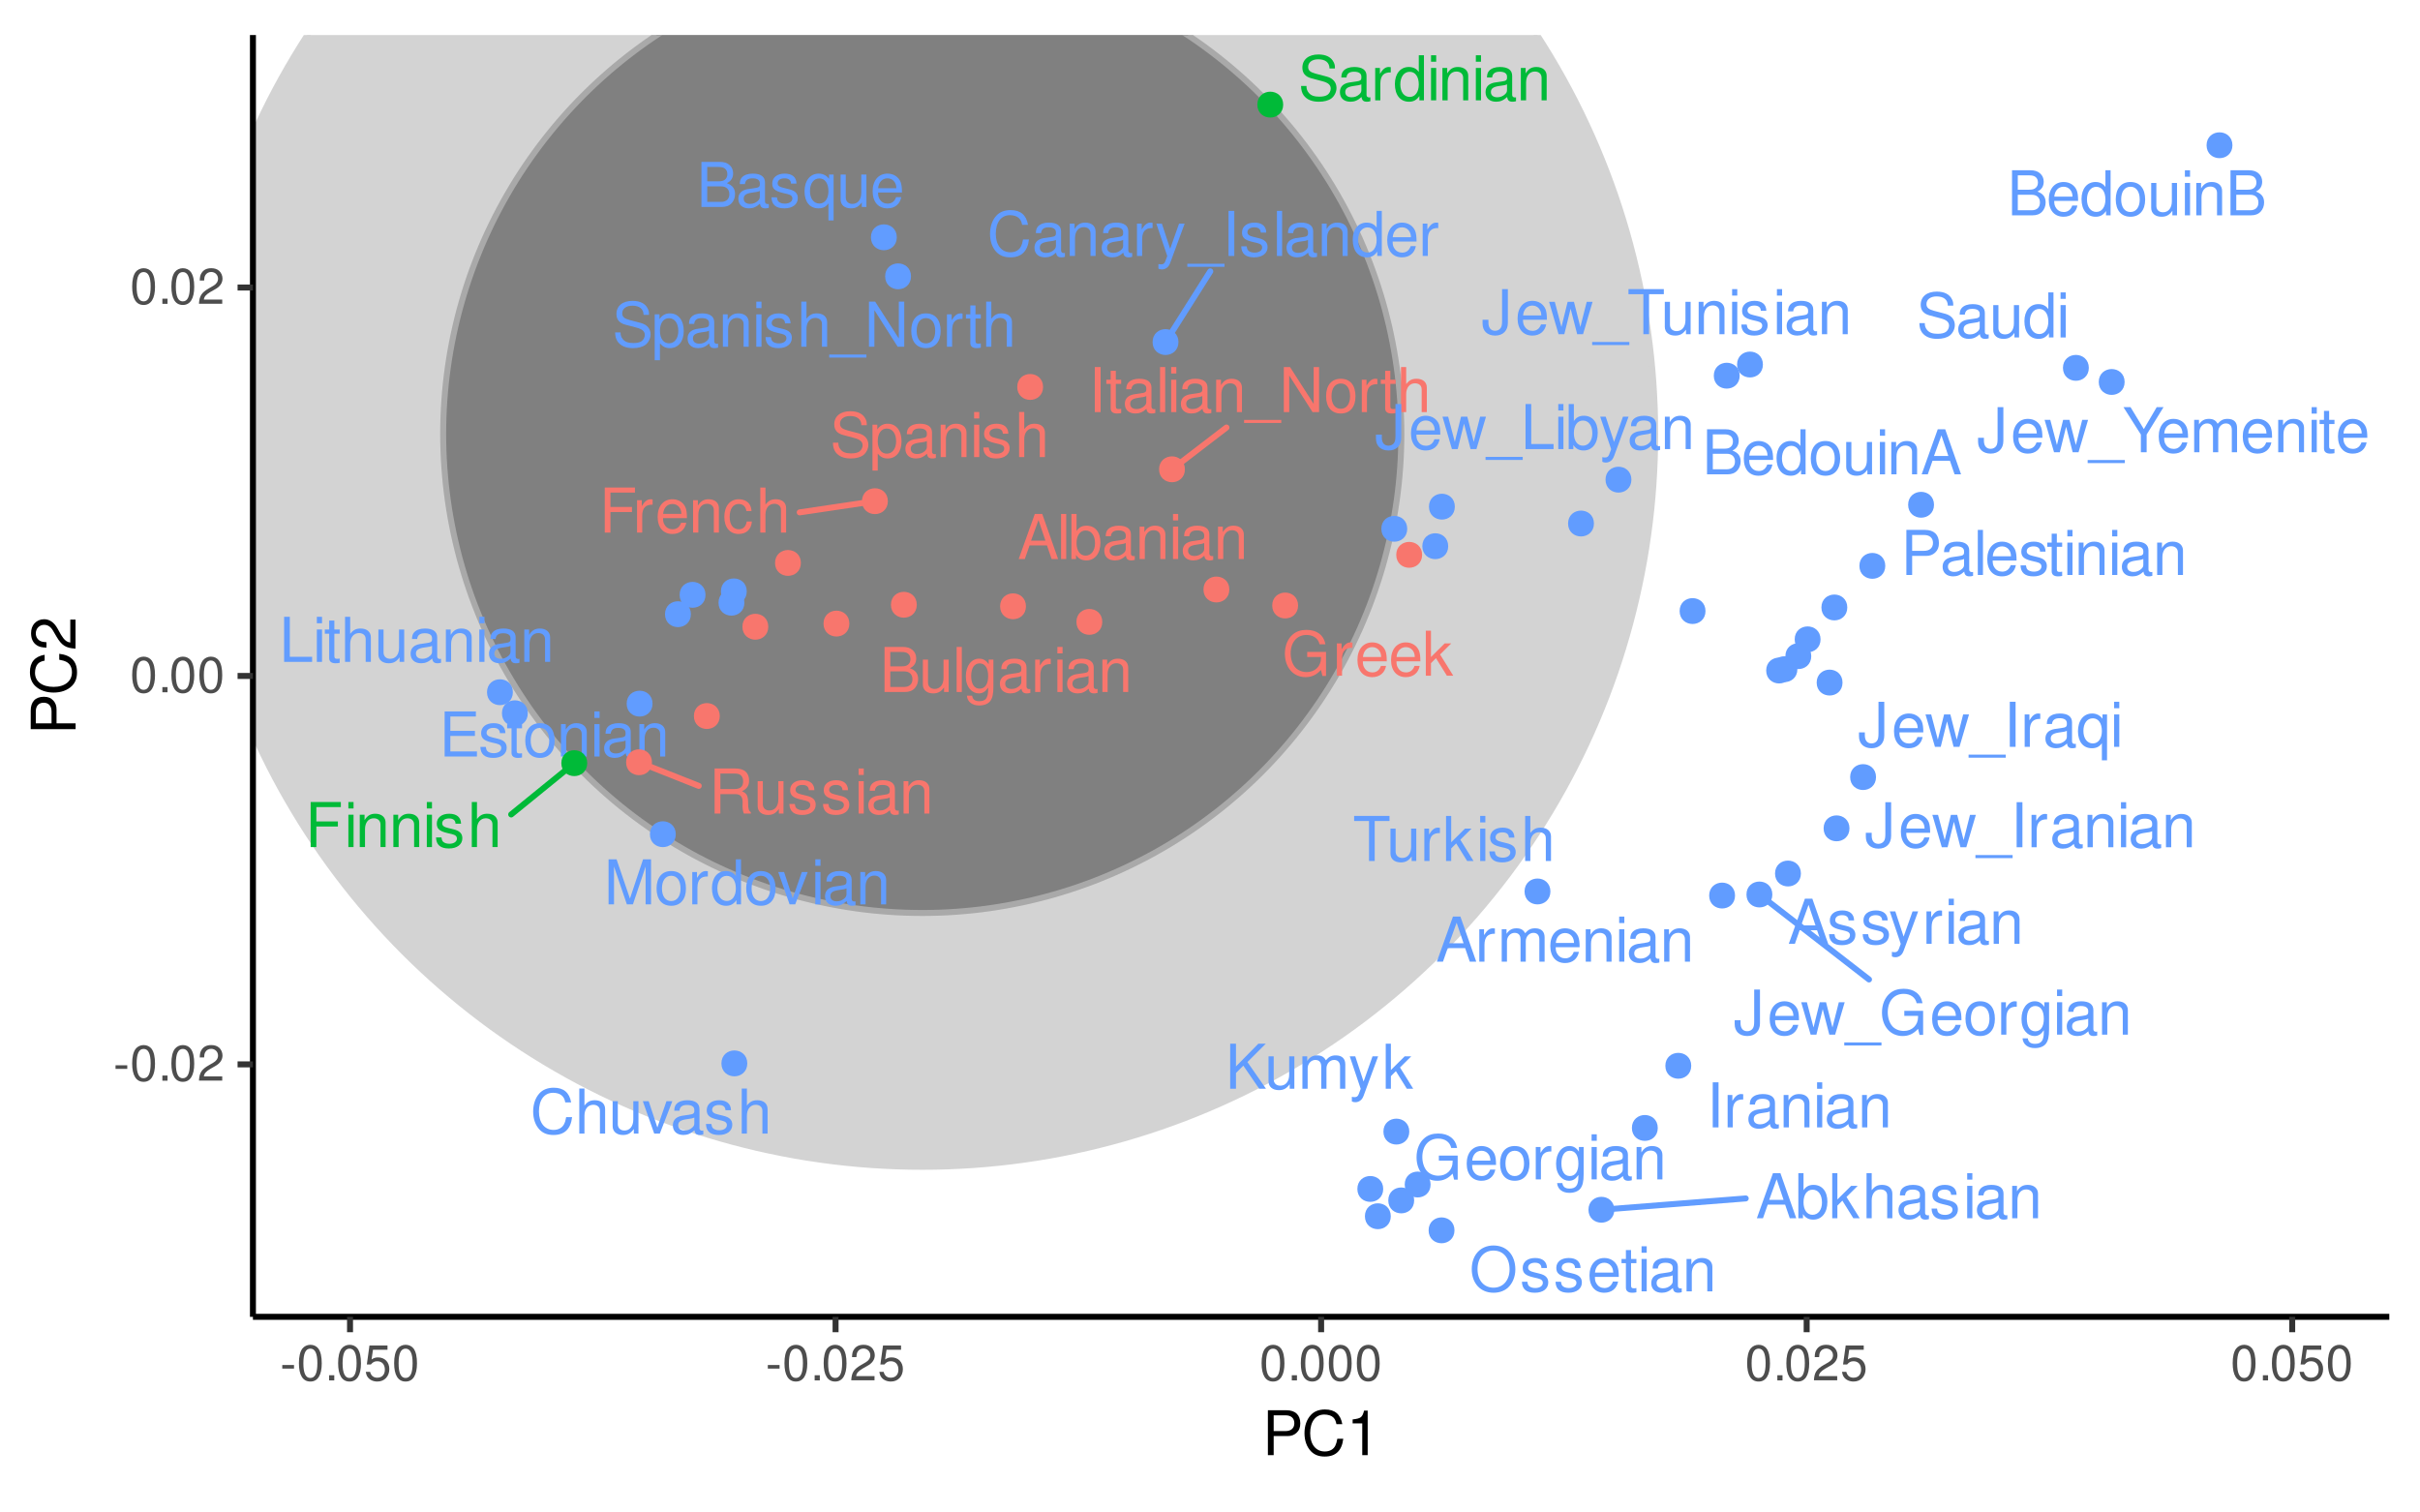 <?xml version="1.0" encoding="UTF-8"?>
<svg xmlns="http://www.w3.org/2000/svg" xmlns:xlink="http://www.w3.org/1999/xlink" width="432pt" height="270pt" viewBox="0 0 432 270" version="1.1">
<defs>
<g>
<symbol overflow="visible" id="glyph0-0">
<path style="stroke:none;" d=""/>
</symbol>
<symbol overflow="visible" id="glyph0-1">
<path style="stroke:none;" d="M 5.234 -2.422 L 6.062 0 L 7.219 0 L 4.391 -8.047 L 3.062 -8.047 L 0.188 0 L 1.281 0 L 2.125 -2.422 Z M 4.953 -3.281 L 2.391 -3.281 L 3.719 -6.953 Z M 4.953 -3.281 "/>
</symbol>
<symbol overflow="visible" id="glyph0-2">
<path style="stroke:none;" d="M 0.594 -8.047 L 0.594 0 L 1.422 0 L 1.422 -0.734 C 1.859 -0.062 2.453 0.25 3.266 0.25 C 4.781 0.25 5.781 -1 5.781 -2.922 C 5.781 -4.797 4.844 -5.953 3.297 -5.953 C 2.5 -5.953 1.938 -5.656 1.516 -5 L 1.516 -8.047 Z M 3.125 -5.094 C 4.156 -5.094 4.812 -4.203 4.812 -2.812 C 4.812 -1.5 4.125 -0.609 3.125 -0.609 C 2.141 -0.609 1.516 -1.484 1.516 -2.844 C 1.516 -4.203 2.141 -5.094 3.125 -5.094 Z M 3.125 -5.094 "/>
</symbol>
<symbol overflow="visible" id="glyph0-3">
<path style="stroke:none;" d="M 1.562 -8.047 L 0.641 -8.047 L 0.641 0 L 1.562 0 L 1.562 -2.25 L 2.453 -3.141 L 4.406 0 L 5.547 0 L 3.188 -3.797 L 5.188 -5.781 L 4.016 -5.781 L 1.562 -3.344 Z M 1.562 -8.047 "/>
</symbol>
<symbol overflow="visible" id="glyph0-4">
<path style="stroke:none;" d="M 0.766 -8.047 L 0.766 0 L 1.688 0 L 1.688 -3.188 C 1.688 -4.375 2.312 -5.141 3.266 -5.141 C 3.562 -5.141 3.859 -5.062 4.078 -4.891 C 4.344 -4.688 4.453 -4.422 4.453 -4.016 L 4.453 0 L 5.375 0 L 5.375 -4.375 C 5.375 -5.344 4.672 -5.953 3.547 -5.953 C 2.734 -5.953 2.234 -5.703 1.688 -5 L 1.688 -8.047 Z M 0.766 -8.047 "/>
</symbol>
<symbol overflow="visible" id="glyph0-5">
<path style="stroke:none;" d="M 5.906 -0.547 C 5.812 -0.516 5.766 -0.516 5.719 -0.516 C 5.391 -0.516 5.219 -0.688 5.219 -0.969 L 5.219 -4.375 C 5.219 -5.406 4.469 -5.953 3.031 -5.953 C 2.188 -5.953 1.516 -5.719 1.109 -5.281 C 0.844 -4.984 0.734 -4.656 0.719 -4.078 L 1.641 -4.078 C 1.719 -4.781 2.141 -5.109 3 -5.109 C 3.844 -5.109 4.297 -4.797 4.297 -4.234 L 4.297 -4 C 4.281 -3.594 4.094 -3.453 3.344 -3.359 C 2.031 -3.188 1.828 -3.141 1.484 -3 C 0.812 -2.719 0.469 -2.203 0.469 -1.453 C 0.469 -0.406 1.188 0.25 2.359 0.25 C 3.094 0.25 3.672 0 4.328 -0.594 C 4.391 0 4.688 0.25 5.281 0.25 C 5.484 0.25 5.594 0.234 5.906 0.156 Z M 4.297 -1.828 C 4.297 -1.516 4.203 -1.328 3.938 -1.078 C 3.562 -0.734 3.109 -0.547 2.562 -0.547 C 1.844 -0.547 1.422 -0.891 1.422 -1.484 C 1.422 -2.094 1.828 -2.391 2.812 -2.547 C 3.797 -2.672 3.984 -2.719 4.297 -2.859 Z M 4.297 -1.828 "/>
</symbol>
<symbol overflow="visible" id="glyph0-6">
<path style="stroke:none;" d="M 4.844 -4.172 C 4.828 -5.312 4.078 -5.953 2.734 -5.953 C 1.391 -5.953 0.516 -5.266 0.516 -4.188 C 0.516 -3.281 0.984 -2.844 2.359 -2.516 L 3.219 -2.312 C 3.859 -2.156 4.109 -1.922 4.109 -1.516 C 4.109 -0.969 3.562 -0.594 2.766 -0.594 C 2.266 -0.594 1.844 -0.734 1.609 -0.984 C 1.469 -1.156 1.406 -1.312 1.344 -1.719 L 0.375 -1.719 C 0.422 -0.391 1.172 0.25 2.688 0.25 C 4.141 0.25 5.078 -0.469 5.078 -1.578 C 5.078 -2.438 4.578 -2.922 3.438 -3.188 L 2.547 -3.406 C 1.797 -3.578 1.484 -3.828 1.484 -4.234 C 1.484 -4.766 1.953 -5.109 2.703 -5.109 C 3.453 -5.109 3.844 -4.781 3.859 -4.172 Z M 4.844 -4.172 "/>
</symbol>
<symbol overflow="visible" id="glyph0-7">
<path style="stroke:none;" d="M 1.656 -5.781 L 0.734 -5.781 L 0.734 0 L 1.656 0 Z M 1.656 -8.047 L 0.734 -8.047 L 0.734 -6.891 L 1.656 -6.891 Z M 1.656 -8.047 "/>
</symbol>
<symbol overflow="visible" id="glyph0-8">
<path style="stroke:none;" d="M 0.766 -5.781 L 0.766 0 L 1.703 0 L 1.703 -3.188 C 1.703 -4.375 2.312 -5.141 3.266 -5.141 C 4 -5.141 4.469 -4.703 4.469 -4.016 L 4.469 0 L 5.375 0 L 5.375 -4.375 C 5.375 -5.328 4.656 -5.953 3.547 -5.953 C 2.688 -5.953 2.125 -5.625 1.625 -4.812 L 1.625 -5.781 Z M 0.766 -5.781 "/>
</symbol>
<symbol overflow="visible" id="glyph0-9">
<path style="stroke:none;" d="M 1.672 -8.047 L 0.75 -8.047 L 0.75 0 L 1.672 0 Z M 1.672 -8.047 "/>
</symbol>
<symbol overflow="visible" id="glyph0-10">
<path style="stroke:none;" d="M 0.766 -5.781 L 0.766 0 L 1.688 0 L 1.688 -3 C 1.703 -4.391 2.281 -5.016 3.547 -4.984 L 3.547 -5.922 C 3.391 -5.938 3.297 -5.953 3.188 -5.953 C 2.594 -5.953 2.141 -5.594 1.609 -4.734 L 1.609 -5.781 Z M 0.766 -5.781 "/>
</symbol>
<symbol overflow="visible" id="glyph0-11">
<path style="stroke:none;" d="M 0.766 -5.781 L 0.766 0 L 1.703 0 L 1.703 -3.641 C 1.703 -4.469 2.312 -5.141 3.062 -5.141 C 3.75 -5.141 4.125 -4.734 4.125 -3.984 L 4.125 0 L 5.062 0 L 5.062 -3.641 C 5.062 -4.469 5.672 -5.141 6.422 -5.141 C 7.094 -5.141 7.484 -4.719 7.484 -3.984 L 7.484 0 L 8.422 0 L 8.422 -4.344 C 8.422 -5.375 7.828 -5.953 6.734 -5.953 C 5.969 -5.953 5.5 -5.719 4.953 -5.078 C 4.625 -5.688 4.156 -5.953 3.406 -5.953 C 2.625 -5.953 2.109 -5.672 1.625 -4.969 L 1.625 -5.781 Z M 0.766 -5.781 "/>
</symbol>
<symbol overflow="visible" id="glyph0-12">
<path style="stroke:none;" d="M 5.672 -2.578 C 5.672 -3.469 5.594 -4 5.438 -4.438 C 5.062 -5.375 4.172 -5.953 3.094 -5.953 C 1.484 -5.953 0.438 -4.734 0.438 -2.812 C 0.438 -0.906 1.438 0.25 3.078 0.25 C 4.391 0.25 5.312 -0.5 5.547 -1.75 L 4.625 -1.75 C 4.359 -1 3.844 -0.594 3.109 -0.594 C 2.516 -0.594 2.016 -0.859 1.719 -1.344 C 1.484 -1.672 1.406 -2.016 1.406 -2.578 Z M 1.422 -3.344 C 1.5 -4.406 2.156 -5.109 3.078 -5.109 C 4.016 -5.109 4.672 -4.375 4.672 -3.344 Z M 1.422 -3.344 "/>
</symbol>
<symbol overflow="visible" id="glyph0-13">
<path style="stroke:none;" d="M 4.281 -5.781 L 2.688 -1.281 L 1.203 -5.781 L 0.219 -5.781 L 2.172 0.016 L 1.828 0.938 C 1.672 1.344 1.469 1.5 1.078 1.5 C 0.922 1.5 0.797 1.484 0.594 1.438 L 0.594 2.266 C 0.781 2.359 0.969 2.406 1.219 2.406 C 1.516 2.406 1.828 2.312 2.078 2.125 C 2.359 1.922 2.531 1.672 2.703 1.219 L 5.281 -5.781 Z M 4.281 -5.781 "/>
</symbol>
<symbol overflow="visible" id="glyph0-14">
<path style="stroke:none;" d="M 0.875 0 L 4.5 0 C 5.266 0 5.828 -0.203 6.266 -0.672 C 6.656 -1.094 6.875 -1.672 6.875 -2.297 C 6.875 -3.266 6.438 -3.859 5.406 -4.25 C 6.156 -4.594 6.531 -5.188 6.531 -6.016 C 6.531 -6.609 6.312 -7.109 5.891 -7.484 C 5.453 -7.875 4.922 -8.047 4.141 -8.047 L 0.875 -8.047 Z M 1.906 -4.578 L 1.906 -7.141 L 3.891 -7.141 C 4.469 -7.141 4.781 -7.062 5.062 -6.859 C 5.344 -6.641 5.5 -6.312 5.5 -5.859 C 5.5 -5.422 5.344 -5.094 5.062 -4.875 C 4.781 -4.656 4.469 -4.578 3.891 -4.578 Z M 1.906 -0.906 L 1.906 -3.672 L 4.406 -3.672 C 5.312 -3.672 5.859 -3.156 5.859 -2.281 C 5.859 -1.422 5.312 -0.906 4.406 -0.906 Z M 1.906 -0.906 "/>
</symbol>
<symbol overflow="visible" id="glyph0-15">
<path style="stroke:none;" d="M 5.469 2.406 L 5.469 -5.781 L 4.656 -5.781 L 4.656 -5.016 C 4.219 -5.625 3.562 -5.953 2.812 -5.953 C 1.281 -5.953 0.281 -4.703 0.281 -2.781 C 0.281 -0.906 1.219 0.25 2.766 0.25 C 3.562 0.25 4.125 -0.031 4.547 -0.656 L 4.547 2.406 Z M 2.938 -5.094 C 3.922 -5.094 4.547 -4.219 4.547 -2.812 C 4.547 -1.484 3.906 -0.609 2.938 -0.609 C 1.922 -0.609 1.25 -1.5 1.25 -2.844 C 1.25 -4.203 1.922 -5.094 2.938 -5.094 Z M 2.938 -5.094 "/>
</symbol>
<symbol overflow="visible" id="glyph0-16">
<path style="stroke:none;" d="M 5.328 0 L 5.328 -5.781 L 4.406 -5.781 L 4.406 -2.5 C 4.406 -1.328 3.797 -0.547 2.828 -0.547 C 2.094 -0.547 1.641 -1 1.641 -1.688 L 1.641 -5.781 L 0.719 -5.781 L 0.719 -1.328 C 0.719 -0.359 1.438 0.25 2.562 0.25 C 3.406 0.25 3.953 -0.047 4.5 -0.812 L 4.5 0 Z M 5.328 0 "/>
</symbol>
<symbol overflow="visible" id="glyph0-17">
<path style="stroke:none;" d="M 5.469 -8.047 L 4.547 -8.047 L 4.547 -5.062 C 4.172 -5.641 3.547 -5.953 2.766 -5.953 C 1.266 -5.953 0.281 -4.75 0.281 -2.906 C 0.281 -0.953 1.234 0.25 2.812 0.25 C 3.594 0.25 4.156 -0.047 4.656 -0.766 L 4.656 0 L 5.469 0 Z M 2.922 -5.094 C 3.922 -5.094 4.547 -4.219 4.547 -2.828 C 4.547 -1.484 3.906 -0.609 2.938 -0.609 C 1.922 -0.609 1.25 -1.5 1.25 -2.844 C 1.25 -4.203 1.922 -5.094 2.922 -5.094 Z M 2.922 -5.094 "/>
</symbol>
<symbol overflow="visible" id="glyph0-18">
<path style="stroke:none;" d="M 3 -5.953 C 1.375 -5.953 0.391 -4.797 0.391 -2.844 C 0.391 -0.891 1.375 0.25 3.016 0.25 C 4.656 0.25 5.641 -0.906 5.641 -2.812 C 5.641 -4.812 4.688 -5.953 3 -5.953 Z M 3.016 -5.109 C 4.047 -5.109 4.672 -4.25 4.672 -2.812 C 4.672 -1.453 4.031 -0.594 3.016 -0.594 C 1.984 -0.594 1.359 -1.453 1.359 -2.844 C 1.359 -4.25 1.984 -5.109 3.016 -5.109 Z M 3.016 -5.109 "/>
</symbol>
<symbol overflow="visible" id="glyph0-19">
<path style="stroke:none;" d="M 4.469 -5.781 L 4.469 -4.953 C 4 -5.641 3.484 -5.953 2.766 -5.953 C 1.359 -5.953 0.391 -4.656 0.391 -2.797 C 0.391 -1.828 0.625 -1.109 1.109 -0.531 C 1.547 -0.016 2.094 0.25 2.703 0.25 C 3.391 0.25 3.891 -0.062 4.375 -0.781 L 4.375 -0.484 C 4.375 1.062 3.938 1.641 2.797 1.641 C 2.016 1.641 1.609 1.328 1.516 0.656 L 0.578 0.656 C 0.656 1.734 1.516 2.406 2.766 2.406 C 3.625 2.406 4.328 2.125 4.703 1.672 C 5.141 1.125 5.312 0.406 5.312 -0.953 L 5.312 -5.781 Z M 2.844 -5.109 C 3.828 -5.109 4.375 -4.281 4.375 -2.812 C 4.375 -1.406 3.812 -0.594 2.844 -0.594 C 1.906 -0.594 1.344 -1.422 1.344 -2.844 C 1.344 -4.266 1.906 -5.109 2.844 -5.109 Z M 2.844 -5.109 "/>
</symbol>
<symbol overflow="visible" id="glyph0-20">
<path style="stroke:none;" d="M 7.312 -5.562 C 7 -7.328 5.969 -8.188 4.203 -8.188 C 3.125 -8.188 2.25 -7.844 1.656 -7.188 C 0.922 -6.391 0.531 -5.234 0.531 -3.938 C 0.531 -2.609 0.938 -1.469 1.688 -0.688 C 2.312 -0.047 3.109 0.25 4.172 0.25 C 6.125 0.25 7.234 -0.812 7.484 -2.938 L 6.422 -2.938 C 6.328 -2.391 6.219 -2.016 6.047 -1.688 C 5.719 -1.031 5.031 -0.656 4.172 -0.656 C 2.578 -0.656 1.562 -1.938 1.562 -3.938 C 1.562 -6.016 2.516 -7.281 4.094 -7.281 C 4.734 -7.281 5.344 -7.094 5.672 -6.766 C 5.969 -6.5 6.141 -6.172 6.266 -5.562 Z M 7.312 -5.562 "/>
</symbol>
<symbol overflow="visible" id="glyph0-21">
<path style="stroke:none;" d="M 6.391 1.391 L -0.25 1.391 L -0.25 1.938 L 6.391 1.938 Z M 6.391 1.391 "/>
</symbol>
<symbol overflow="visible" id="glyph0-22">
<path style="stroke:none;" d="M 2.141 -8.047 L 1.109 -8.047 L 1.109 0 L 2.141 0 Z M 2.141 -8.047 "/>
</symbol>
<symbol overflow="visible" id="glyph0-23">
<path style="stroke:none;" d="M 3.141 0 L 5.375 -5.781 L 4.328 -5.781 L 2.703 -1.094 L 1.156 -5.781 L 0.109 -5.781 L 2.141 0 Z M 3.141 0 "/>
</symbol>
<symbol overflow="visible" id="glyph0-24">
<path style="stroke:none;" d="M 2.016 -3.672 L 6.406 -3.672 L 6.406 -4.578 L 2.016 -4.578 L 2.016 -7.141 L 6.578 -7.141 L 6.578 -8.047 L 1 -8.047 L 1 0 L 6.766 0 L 6.766 -0.906 L 2.016 -0.906 Z M 2.016 -3.672 "/>
</symbol>
<symbol overflow="visible" id="glyph0-25">
<path style="stroke:none;" d="M 2.812 -5.781 L 1.859 -5.781 L 1.859 -7.375 L 0.938 -7.375 L 0.938 -5.781 L 0.156 -5.781 L 0.156 -5.031 L 0.938 -5.031 L 0.938 -0.656 C 0.938 -0.062 1.344 0.25 2.062 0.25 C 2.297 0.25 2.5 0.234 2.812 0.172 L 2.812 -0.594 C 2.672 -0.562 2.547 -0.547 2.359 -0.547 C 1.969 -0.547 1.859 -0.656 1.859 -1.078 L 1.859 -5.031 L 2.812 -5.031 Z M 2.812 -5.781 "/>
</symbol>
<symbol overflow="visible" id="glyph0-26">
<path style="stroke:none;" d="M 2.016 -3.672 L 5.859 -3.672 L 5.859 -4.578 L 2.016 -4.578 L 2.016 -7.141 L 6.391 -7.141 L 6.391 -8.047 L 1 -8.047 L 1 0 L 2.016 0 Z M 2.016 -3.672 "/>
</symbol>
<symbol overflow="visible" id="glyph0-27">
<path style="stroke:none;" d="M 5.203 -3.844 C 5.156 -4.406 5.031 -4.766 4.812 -5.094 C 4.422 -5.641 3.719 -5.953 2.922 -5.953 C 1.344 -5.953 0.344 -4.719 0.344 -2.797 C 0.344 -0.922 1.344 0.25 2.906 0.25 C 4.281 0.25 5.156 -0.578 5.266 -1.984 L 4.344 -1.984 C 4.188 -1.062 3.719 -0.594 2.922 -0.594 C 1.906 -0.594 1.297 -1.422 1.297 -2.797 C 1.297 -4.234 1.906 -5.109 2.906 -5.109 C 3.672 -5.109 4.172 -4.656 4.281 -3.844 Z M 5.203 -3.844 "/>
</symbol>
<symbol overflow="visible" id="glyph0-28">
<path style="stroke:none;" d="M 7.828 -4.25 L 4.469 -4.25 L 4.469 -3.344 L 6.922 -3.344 L 6.922 -3.125 C 6.922 -1.688 5.859 -0.656 4.391 -0.656 C 3.578 -0.656 2.844 -0.953 2.359 -1.469 C 1.828 -2.047 1.516 -3 1.516 -4 C 1.516 -5.969 2.641 -7.281 4.344 -7.281 C 5.562 -7.281 6.453 -6.656 6.672 -5.609 L 7.719 -5.609 C 7.438 -7.25 6.203 -8.188 4.359 -8.188 C 3.375 -8.188 2.578 -7.938 1.938 -7.406 C 1 -6.641 0.484 -5.391 0.484 -3.938 C 0.484 -1.469 2 0.25 4.172 0.25 C 5.266 0.25 6.125 -0.156 6.922 -1.031 L 7.188 0.047 L 7.828 0.047 Z M 7.828 -4.25 "/>
</symbol>
<symbol overflow="visible" id="glyph0-29">
<path style="stroke:none;" d="M 7.141 -8.047 L 6.172 -8.047 L 6.172 -1.469 L 1.953 -8.047 L 0.844 -8.047 L 0.844 0 L 1.812 0 L 1.812 -6.531 L 5.969 0 L 7.141 0 Z M 7.141 -8.047 "/>
</symbol>
<symbol overflow="visible" id="glyph0-30">
<path style="stroke:none;" d="M 3.672 -8.047 L 3.672 -2.391 C 3.672 -1.75 3.609 -1.375 3.422 -1.109 C 3.219 -0.797 2.844 -0.609 2.438 -0.609 C 1.672 -0.609 1.234 -1.125 1.234 -2.062 L 1.234 -2.578 L 0.188 -2.578 L 0.188 -1.875 C 0.188 -0.578 1.047 0.25 2.438 0.25 C 3.828 0.25 4.703 -0.625 4.703 -2.016 L 4.703 -8.047 Z M 3.672 -8.047 "/>
</symbol>
<symbol overflow="visible" id="glyph0-31">
<path style="stroke:none;" d="M 6.125 0 L 7.828 -5.781 L 6.781 -5.781 L 5.641 -1.281 L 4.5 -5.781 L 3.375 -5.781 L 2.266 -1.281 L 1.078 -5.781 L 0.062 -5.781 L 1.75 0 L 2.781 0 L 3.906 -4.547 L 5.078 0 Z M 6.125 0 "/>
</symbol>
<symbol overflow="visible" id="glyph0-32">
<path style="stroke:none;" d="M 1.906 -8.047 L 0.891 -8.047 L 0.891 0 L 5.891 0 L 5.891 -0.906 L 1.906 -0.906 Z M 1.906 -8.047 "/>
</symbol>
<symbol overflow="visible" id="glyph0-33">
<path style="stroke:none;" d="M 3.906 -7.141 L 6.547 -7.141 L 6.547 -8.047 L 0.234 -8.047 L 0.234 -7.141 L 2.891 -7.141 L 2.891 0 L 3.906 0 Z M 3.906 -7.141 "/>
</symbol>
<symbol overflow="visible" id="glyph0-34">
<path style="stroke:none;" d="M 4.281 -3.156 L 7.297 -8.047 L 6.078 -8.047 L 3.781 -4.125 L 1.406 -8.047 L 0.141 -8.047 L 3.25 -3.156 L 3.25 0 L 4.281 0 Z M 4.281 -3.156 "/>
</symbol>
<symbol overflow="visible" id="glyph0-35">
<path style="stroke:none;" d="M 1.906 -2.812 L 3.219 -4.125 L 6.047 0 L 7.266 0 L 3.953 -4.766 L 7.234 -8.047 L 5.906 -8.047 L 1.906 -3.984 L 1.906 -8.047 L 0.875 -8.047 L 0.875 0 L 1.906 0 Z M 1.906 -2.812 "/>
</symbol>
<symbol overflow="visible" id="glyph0-36">
<path style="stroke:none;" d="M 5.172 0 L 7.438 -6.75 L 7.438 0 L 8.406 0 L 8.406 -8.047 L 6.984 -8.047 L 4.641 -1.031 L 2.25 -8.047 L 0.828 -8.047 L 0.828 0 L 1.797 0 L 1.797 -6.75 L 4.094 0 Z M 5.172 0 "/>
</symbol>
<symbol overflow="visible" id="glyph0-37">
<path style="stroke:none;" d="M 4.297 -8.188 C 1.984 -8.188 0.422 -6.484 0.422 -3.969 C 0.422 -1.438 1.984 0.25 4.312 0.25 C 5.297 0.25 6.156 -0.047 6.812 -0.594 C 7.672 -1.344 8.203 -2.578 8.203 -3.906 C 8.203 -6.5 6.656 -8.188 4.297 -8.188 Z M 4.297 -7.281 C 6.047 -7.281 7.172 -5.969 7.172 -3.922 C 7.172 -1.984 6.016 -0.656 4.312 -0.656 C 2.578 -0.656 1.453 -1.984 1.453 -3.969 C 1.453 -5.953 2.578 -7.281 4.297 -7.281 Z M 4.297 -7.281 "/>
</symbol>
<symbol overflow="visible" id="glyph0-38">
<path style="stroke:none;" d="M 2.031 -3.406 L 4.562 -3.406 C 5.188 -3.406 5.688 -3.594 6.125 -3.984 C 6.609 -4.438 6.812 -4.953 6.812 -5.688 C 6.812 -7.203 5.922 -8.047 4.328 -8.047 L 1 -8.047 L 1 0 L 2.031 0 Z M 2.031 -4.312 L 2.031 -7.141 L 4.172 -7.141 C 5.156 -7.141 5.75 -6.609 5.75 -5.734 C 5.75 -4.844 5.156 -4.312 4.172 -4.312 Z M 2.031 -4.312 "/>
</symbol>
<symbol overflow="visible" id="glyph0-39">
<path style="stroke:none;" d="M 2.062 -3.469 L 4.703 -3.469 C 5.625 -3.469 6.031 -3.031 6.031 -2.031 L 6.016 -1.312 C 6.016 -0.812 6.109 -0.328 6.25 0 L 7.5 0 L 7.5 -0.25 C 7.109 -0.516 7.031 -0.812 7.016 -1.875 C 7 -3.203 6.797 -3.594 5.922 -3.984 C 6.828 -4.438 7.188 -4.969 7.188 -5.906 C 7.188 -7.297 6.328 -8.047 4.734 -8.047 L 1.031 -8.047 L 1.031 0 L 2.062 0 Z M 2.062 -4.375 L 2.062 -7.141 L 4.547 -7.141 C 5.109 -7.141 5.453 -7.062 5.703 -6.844 C 5.969 -6.609 6.125 -6.234 6.125 -5.766 C 6.125 -4.812 5.641 -4.375 4.547 -4.375 Z M 2.062 -4.375 "/>
</symbol>
<symbol overflow="visible" id="glyph0-40">
<path style="stroke:none;" d="M 6.578 -5.688 C 6.578 -6.234 6.547 -6.391 6.375 -6.766 C 5.938 -7.703 5 -8.188 3.641 -8.188 C 1.859 -8.188 0.766 -7.281 0.766 -5.828 C 0.766 -4.844 1.297 -4.219 2.359 -3.938 L 4.359 -3.406 C 5.375 -3.141 5.828 -2.734 5.828 -2.109 C 5.828 -1.672 5.594 -1.234 5.266 -1 C 4.938 -0.766 4.438 -0.656 3.781 -0.656 C 2.891 -0.656 2.312 -0.859 1.922 -1.328 C 1.625 -1.672 1.484 -2.062 1.5 -2.562 L 0.531 -2.562 C 0.547 -1.828 0.688 -1.344 1 -0.891 C 1.562 -0.125 2.484 0.25 3.719 0.25 C 4.672 0.25 5.453 0.031 5.969 -0.359 C 6.516 -0.797 6.859 -1.516 6.859 -2.203 C 6.859 -3.203 6.234 -3.938 5.141 -4.234 L 3.125 -4.766 C 2.156 -5.031 1.797 -5.344 1.797 -5.969 C 1.797 -6.781 2.516 -7.328 3.594 -7.328 C 4.875 -7.328 5.594 -6.75 5.609 -5.688 Z M 6.578 -5.688 "/>
</symbol>
<symbol overflow="visible" id="glyph0-41">
<path style="stroke:none;" d="M 0.594 2.406 L 1.531 2.406 L 1.531 -0.609 C 2.016 -0.016 2.547 0.25 3.297 0.25 C 4.812 0.25 5.781 -0.953 5.781 -2.797 C 5.781 -4.734 4.828 -5.953 3.297 -5.953 C 2.5 -5.953 1.875 -5.594 1.453 -4.922 L 1.453 -5.781 L 0.594 -5.781 Z M 3.141 -5.094 C 4.156 -5.094 4.812 -4.203 4.812 -2.812 C 4.812 -1.5 4.141 -0.609 3.141 -0.609 C 2.156 -0.609 1.531 -1.484 1.531 -2.844 C 1.531 -4.203 2.156 -5.094 3.141 -5.094 Z M 3.141 -5.094 "/>
</symbol>
<symbol overflow="visible" id="glyph1-0">
<path style="stroke:none;" d=""/>
</symbol>
<symbol overflow="visible" id="glyph1-1">
<path style="stroke:none;" d="M 2.5 -2.75 L 0.406 -2.75 L 0.406 -2.109 L 2.5 -2.109 Z M 2.5 -2.75 "/>
</symbol>
<symbol overflow="visible" id="glyph1-2">
<path style="stroke:none;" d="M 2.422 -6.359 C 1.844 -6.359 1.312 -6.094 0.984 -5.672 C 0.578 -5.109 0.375 -4.25 0.375 -3.078 C 0.375 -0.938 1.078 0.203 2.422 0.203 C 3.734 0.203 4.453 -0.938 4.453 -3.031 C 4.453 -4.25 4.266 -5.078 3.859 -5.672 C 3.531 -6.109 3.016 -6.359 2.422 -6.359 Z M 2.422 -5.672 C 3.25 -5.672 3.672 -4.828 3.672 -3.094 C 3.672 -1.281 3.266 -0.438 2.406 -0.438 C 1.578 -0.438 1.172 -1.312 1.172 -3.062 C 1.172 -4.828 1.578 -5.672 2.422 -5.672 Z M 2.422 -5.672 "/>
</symbol>
<symbol overflow="visible" id="glyph1-3">
<path style="stroke:none;" d="M 1.688 -0.922 L 0.766 -0.922 L 0.766 0 L 1.688 0 Z M 1.688 -0.922 "/>
</symbol>
<symbol overflow="visible" id="glyph1-4">
<path style="stroke:none;" d="M 4.453 -0.766 L 1.172 -0.766 C 1.25 -1.297 1.531 -1.625 2.297 -2.094 L 3.172 -2.594 C 4.047 -3.062 4.5 -3.719 4.5 -4.5 C 4.5 -5.031 4.281 -5.531 3.922 -5.875 C 3.547 -6.203 3.094 -6.359 2.5 -6.359 C 1.703 -6.359 1.125 -6.078 0.781 -5.531 C 0.547 -5.203 0.453 -4.797 0.438 -4.156 L 1.219 -4.156 C 1.234 -4.594 1.297 -4.844 1.406 -5.062 C 1.594 -5.438 2 -5.688 2.469 -5.688 C 3.172 -5.688 3.703 -5.172 3.703 -4.484 C 3.703 -3.969 3.406 -3.531 2.859 -3.219 L 2.047 -2.75 C 0.75 -2 0.375 -1.406 0.297 -0.016 L 4.453 -0.016 Z M 4.453 -0.766 "/>
</symbol>
<symbol overflow="visible" id="glyph1-5">
<path style="stroke:none;" d="M 4.188 -6.234 L 0.969 -6.234 L 0.5 -2.844 L 1.219 -2.844 C 1.578 -3.266 1.875 -3.422 2.359 -3.422 C 3.203 -3.422 3.719 -2.844 3.719 -1.922 C 3.719 -1.031 3.203 -0.484 2.359 -0.484 C 1.688 -0.484 1.266 -0.828 1.078 -1.531 L 0.312 -1.531 C 0.406 -1.016 0.5 -0.781 0.688 -0.547 C 1.031 -0.078 1.672 0.203 2.375 0.203 C 3.641 0.203 4.516 -0.719 4.516 -2.031 C 4.516 -3.266 3.688 -4.109 2.5 -4.109 C 2.062 -4.109 1.703 -4 1.344 -3.734 L 1.594 -5.469 L 4.188 -5.469 Z M 4.188 -6.234 "/>
</symbol>
<symbol overflow="visible" id="glyph2-0">
<path style="stroke:none;" d=""/>
</symbol>
<symbol overflow="visible" id="glyph2-1">
<path style="stroke:none;" d="M 2.031 -3.406 L 4.547 -3.406 C 5.172 -3.406 5.672 -3.594 6.094 -3.969 C 6.578 -4.406 6.781 -4.922 6.781 -5.672 C 6.781 -7.172 5.891 -8.016 4.312 -8.016 L 1 -8.016 L 1 0 L 2.031 0 Z M 2.031 -4.297 L 2.031 -7.109 L 4.156 -7.109 C 5.141 -7.109 5.719 -6.594 5.719 -5.703 C 5.719 -4.828 5.141 -4.297 4.156 -4.297 Z M 2.031 -4.297 "/>
</symbol>
<symbol overflow="visible" id="glyph2-2">
<path style="stroke:none;" d="M 7.281 -5.531 C 6.969 -7.297 5.953 -8.156 4.188 -8.156 C 3.109 -8.156 2.25 -7.812 1.656 -7.156 C 0.922 -6.359 0.531 -5.219 0.531 -3.922 C 0.531 -2.594 0.938 -1.469 1.688 -0.688 C 2.312 -0.047 3.109 0.25 4.141 0.25 C 6.109 0.25 7.203 -0.797 7.453 -2.922 L 6.391 -2.922 C 6.297 -2.375 6.188 -2 6.031 -1.688 C 5.703 -1.016 5.016 -0.656 4.156 -0.656 C 2.562 -0.656 1.547 -1.922 1.547 -3.922 C 1.547 -5.984 2.516 -7.25 4.062 -7.25 C 4.719 -7.25 5.328 -7.062 5.656 -6.75 C 5.953 -6.469 6.109 -6.141 6.234 -5.531 Z M 7.281 -5.531 "/>
</symbol>
<symbol overflow="visible" id="glyph2-3">
<path style="stroke:none;" d="M 2.844 -5.672 L 2.844 0 L 3.812 0 L 3.812 -7.953 L 3.172 -7.953 C 2.844 -6.734 2.625 -6.562 1.125 -6.375 L 1.125 -5.672 Z M 2.844 -5.672 "/>
</symbol>
<symbol overflow="visible" id="glyph3-0">
<path style="stroke:none;" d=""/>
</symbol>
<symbol overflow="visible" id="glyph3-1">
<path style="stroke:none;" d="M -3.406 -2.031 L -3.406 -4.547 C -3.406 -5.172 -3.594 -5.672 -3.969 -6.094 C -4.406 -6.578 -4.922 -6.781 -5.672 -6.781 C -7.172 -6.781 -8.016 -5.891 -8.016 -4.312 L -8.016 -1 L 0 -1 L 0 -2.031 Z M -4.297 -2.031 L -7.109 -2.031 L -7.109 -4.156 C -7.109 -5.141 -6.594 -5.719 -5.703 -5.719 C -4.828 -5.719 -4.297 -5.141 -4.297 -4.156 Z M -4.297 -2.031 "/>
</symbol>
<symbol overflow="visible" id="glyph3-2">
<path style="stroke:none;" d="M -5.531 -7.281 C -7.297 -6.969 -8.156 -5.953 -8.156 -4.188 C -8.156 -3.109 -7.812 -2.25 -7.156 -1.656 C -6.359 -0.922 -5.219 -0.531 -3.922 -0.531 C -2.594 -0.531 -1.469 -0.938 -0.688 -1.688 C -0.047 -2.312 0.25 -3.109 0.25 -4.141 C 0.25 -6.109 -0.797 -7.203 -2.922 -7.453 L -2.922 -6.391 C -2.375 -6.297 -2 -6.188 -1.688 -6.031 C -1.016 -5.703 -0.656 -5.016 -0.656 -4.156 C -0.656 -2.562 -1.922 -1.547 -3.922 -1.547 C -5.984 -1.547 -7.25 -2.516 -7.25 -4.062 C -7.25 -4.719 -7.062 -5.328 -6.75 -5.656 C -6.469 -5.953 -6.141 -6.109 -5.531 -6.234 Z M -5.531 -7.281 "/>
</symbol>
<symbol overflow="visible" id="glyph3-3">
<path style="stroke:none;" d="M -0.953 -5.562 L -0.953 -1.469 C -1.609 -1.562 -2.031 -1.906 -2.625 -2.875 L -3.234 -3.969 C -3.844 -5.062 -4.656 -5.625 -5.625 -5.625 C -6.297 -5.625 -6.906 -5.359 -7.344 -4.891 C -7.75 -4.438 -7.953 -3.859 -7.953 -3.125 C -7.953 -2.141 -7.594 -1.391 -6.922 -0.969 C -6.5 -0.688 -6 -0.578 -5.203 -0.547 L -5.203 -1.516 C -5.734 -1.547 -6.062 -1.609 -6.328 -1.75 C -6.812 -2 -7.109 -2.516 -7.109 -3.094 C -7.109 -3.969 -6.469 -4.625 -5.609 -4.625 C -4.969 -4.625 -4.422 -4.266 -4.031 -3.578 L -3.438 -2.562 C -2.5 -0.938 -1.75 -0.469 -0.016 -0.375 L -0.016 -5.562 Z M -0.953 -5.562 "/>
</symbol>
</g>
<clipPath id="clip1">
  <path d="M 0 0.773 L 432 0.773 L 432 269.227 L 0 269.227 Z M 0 0.773 "/>
</clipPath>
<clipPath id="clip2">
  <path d="M 45.152 6.254 L 426.523 6.254 L 426.523 235.074 L 45.152 235.074 Z M 45.152 6.254 "/>
</clipPath>
<clipPath id="clip3">
  <path d="M 45.152 6.254 L 296 6.254 L 296 209 L 45.152 209 Z M 45.152 6.254 "/>
</clipPath>
<clipPath id="clip4">
  <path d="M 45.152 6.254 L 297 6.254 L 297 209 L 45.152 209 Z M 45.152 6.254 "/>
</clipPath>
<clipPath id="clip5">
  <path d="M 79 6.254 L 251 6.254 L 251 163 L 79 163 Z M 79 6.254 "/>
</clipPath>
<clipPath id="clip6">
  <path d="M 78 6.254 L 251 6.254 L 251 164 L 78 164 Z M 78 6.254 "/>
</clipPath>
</defs>
<g id="surface613">
<rect x="0" y="0" width="432" height="270" style="fill:rgb(100%,100%,100%);fill-opacity:1;stroke:none;"/>
<g clip-path="url(#clip1)" clip-rule="nonzero">
<path style="fill-rule:nonzero;fill:rgb(100%,100%,100%);fill-opacity:1;stroke-width:1.067;stroke-linecap:round;stroke-linejoin:round;stroke:rgb(100%,100%,100%);stroke-opacity:1;stroke-miterlimit:10;" d="M 0 269.227 L 432 269.227 L 432 0.773 L 0 0.773 Z M 0 269.227 "/>
</g>
<g clip-path="url(#clip2)" clip-rule="nonzero">
<path style=" stroke:none;fill-rule:nonzero;fill:rgb(100%,100%,100%);fill-opacity:1;" d="M 45.152 235.074 L 426.523 235.074 L 426.523 6.254 L 45.152 6.254 Z M 45.152 235.074 "/>
</g>
<g clip-path="url(#clip3)" clip-rule="nonzero">
<path style=" stroke:none;fill-rule:nonzero;fill:rgb(82.745%,82.745%,82.745%);fill-opacity:1;" d="M 270.074 0 L 270.484 0.551 L 271.809 2.41 L 273.102 4.293 L 274.363 6.199 L 275.59 8.125 L 276.781 10.07 L 277.941 12.039 L 279.066 14.027 L 280.156 16.031 L 281.211 18.059 L 282.23 20.102 L 283.211 22.164 L 284.16 24.238 L 285.07 26.336 L 285.941 28.445 L 286.781 30.57 L 287.578 32.707 L 288.344 34.859 L 289.066 37.023 L 289.754 39.203 L 290.402 41.391 L 291.012 43.594 L 291.582 45.805 L 292.117 48.023 L 292.609 50.254 L 293.066 52.492 L 293.484 54.734 L 293.859 56.988 L 294.195 59.246 L 294.496 61.512 L 294.754 63.781 L 294.973 66.051 L 295.152 68.328 L 295.289 70.609 L 295.391 72.891 L 295.449 75.172 L 295.469 77.457 L 295.449 79.738 L 295.391 82.023 L 295.289 84.305 L 295.152 86.582 L 294.973 88.859 L 294.754 91.133 L 294.496 93.398 L 294.195 95.664 L 293.859 97.922 L 293.484 100.176 L 293.066 102.422 L 292.609 104.656 L 292.117 106.887 L 291.582 109.105 L 291.012 111.316 L 290.402 113.52 L 289.754 115.707 L 289.066 117.887 L 288.344 120.051 L 287.578 122.203 L 286.781 124.344 L 285.941 126.469 L 285.07 128.578 L 284.16 130.672 L 283.211 132.75 L 282.23 134.809 L 281.211 136.852 L 280.156 138.879 L 279.066 140.887 L 277.941 142.871 L 276.781 144.84 L 275.59 146.789 L 274.363 148.715 L 273.102 150.617 L 271.809 152.5 L 270.484 154.359 L 269.125 156.195 L 267.734 158.004 L 266.312 159.793 L 264.859 161.555 L 263.379 163.289 L 261.863 165 L 260.32 166.684 L 258.75 168.34 L 257.148 169.969 L 255.52 171.57 L 253.863 173.141 L 252.18 174.684 L 250.469 176.199 L 248.734 177.68 L 246.973 179.133 L 245.184 180.555 L 243.375 181.945 L 241.539 183.305 L 239.68 184.629 L 237.797 185.922 L 235.895 187.184 L 233.969 188.41 L 232.02 189.602 L 230.051 190.762 L 228.066 191.887 L 226.059 192.977 L 224.031 194.031 L 221.988 195.051 L 219.93 196.031 L 217.852 196.98 L 215.758 197.891 L 213.648 198.762 L 211.523 199.602 L 209.383 200.398 L 207.23 201.164 L 205.066 201.887 L 202.887 202.574 L 200.699 203.223 L 198.496 203.832 L 196.285 204.402 L 194.066 204.938 L 191.836 205.43 L 189.602 205.887 L 187.355 206.305 L 185.102 206.68 L 182.844 207.016 L 180.578 207.316 L 178.312 207.574 L 176.039 207.793 L 173.762 207.973 L 171.484 208.109 L 169.203 208.211 L 166.918 208.27 L 164.637 208.289 L 162.352 208.27 L 160.07 208.211 L 157.789 208.109 L 155.508 207.973 L 153.23 207.793 L 150.961 207.574 L 148.691 207.316 L 146.426 207.016 L 144.168 206.68 L 141.914 206.305 L 139.672 205.887 L 137.434 205.43 L 135.203 204.938 L 132.984 204.402 L 130.773 203.832 L 128.57 203.223 L 126.383 202.574 L 124.203 201.887 L 122.039 201.164 L 119.887 200.398 L 117.746 199.602 L 115.625 198.762 L 113.516 197.891 L 111.418 196.98 L 109.344 196.031 L 107.281 195.051 L 105.238 194.031 L 103.211 192.977 L 101.203 191.887 L 99.219 190.762 L 97.25 189.602 L 95.305 188.41 L 93.379 187.184 L 91.473 185.922 L 89.59 184.629 L 87.73 183.305 L 85.898 181.945 L 84.086 180.555 L 82.297 179.133 L 80.535 177.68 L 78.801 176.199 L 77.09 174.684 L 75.406 173.141 L 73.75 171.57 L 72.121 169.969 L 70.52 168.34 L 68.949 166.684 L 67.406 165 L 65.895 163.289 L 64.41 161.555 L 62.957 159.793 L 61.535 158.004 L 60.145 156.195 L 58.789 154.359 L 57.461 152.5 L 56.168 150.617 L 54.906 148.715 L 53.68 146.789 L 52.488 144.84 L 51.328 142.871 L 50.203 140.887 L 49.113 138.879 L 48.059 136.852 L 47.043 134.809 L 46.059 132.75 L 45.113 130.672 L 44.199 128.578 L 43.328 126.469 L 42.488 124.344 L 41.691 122.203 L 40.93 120.051 L 40.203 117.887 L 39.516 115.707 L 38.867 113.52 L 38.258 111.316 L 37.688 109.105 L 37.152 106.887 L 36.66 104.656 L 36.203 102.422 L 35.789 100.176 L 35.41 97.922 L 35.074 95.664 L 34.773 93.398 L 34.516 91.133 L 34.297 88.859 L 34.117 86.582 L 33.98 84.305 L 33.879 82.023 L 33.82 79.738 L 33.801 77.457 L 33.82 75.172 L 33.879 72.891 L 33.98 70.609 L 34.117 68.328 L 34.297 66.051 L 34.516 63.781 L 34.773 61.512 L 35.074 59.246 L 35.41 56.988 L 35.789 54.734 L 36.203 52.492 L 36.66 50.254 L 37.152 48.023 L 37.688 45.805 L 38.258 43.594 L 38.867 41.391 L 39.516 39.203 L 40.203 37.023 L 40.93 34.859 L 41.691 32.707 L 42.488 30.57 L 43.328 28.445 L 44.199 26.336 L 45.113 24.238 L 46.059 22.164 L 47.043 20.102 L 48.059 18.059 L 49.113 16.031 L 50.203 14.027 L 51.328 12.039 L 52.488 10.07 L 53.68 8.125 L 54.906 6.199 L 56.168 4.293 L 57.461 2.41 L 58.789 0.551 L 59.195 0 Z M 270.074 0 "/>
</g>
<g clip-path="url(#clip4)" clip-rule="nonzero">
<path style="fill:none;stroke-width:1.067;stroke-linecap:round;stroke-linejoin:round;stroke:rgb(82.745%,82.745%,82.745%);stroke-opacity:1;stroke-miterlimit:10;" d="M 270.074 0 L 270.484 0.551 L 271.809 2.41 L 273.102 4.293 L 274.363 6.199 L 275.59 8.125 L 276.781 10.07 L 277.941 12.039 L 279.066 14.027 L 280.156 16.031 L 281.211 18.059 L 282.23 20.102 L 283.211 22.164 L 284.16 24.238 L 285.07 26.336 L 285.941 28.445 L 286.781 30.57 L 287.578 32.707 L 288.344 34.859 L 289.066 37.023 L 289.754 39.203 L 290.402 41.391 L 291.012 43.594 L 291.582 45.805 L 292.117 48.023 L 292.609 50.254 L 293.066 52.492 L 293.484 54.734 L 293.859 56.988 L 294.195 59.246 L 294.496 61.512 L 294.754 63.781 L 294.973 66.051 L 295.152 68.328 L 295.289 70.609 L 295.391 72.891 L 295.449 75.172 L 295.469 77.457 L 295.449 79.738 L 295.391 82.023 L 295.289 84.305 L 295.152 86.582 L 294.973 88.859 L 294.754 91.133 L 294.496 93.398 L 294.195 95.664 L 293.859 97.922 L 293.484 100.176 L 293.066 102.422 L 292.609 104.656 L 292.117 106.887 L 291.582 109.105 L 291.012 111.316 L 290.402 113.52 L 289.754 115.707 L 289.066 117.887 L 288.344 120.051 L 287.578 122.203 L 286.781 124.344 L 285.941 126.469 L 285.07 128.578 L 284.16 130.672 L 283.211 132.75 L 282.23 134.809 L 281.211 136.852 L 280.156 138.879 L 279.066 140.887 L 277.941 142.871 L 276.781 144.84 L 275.59 146.789 L 274.363 148.715 L 273.102 150.617 L 271.809 152.5 L 270.484 154.359 L 269.125 156.195 L 267.734 158.004 L 266.312 159.793 L 264.859 161.555 L 263.379 163.289 L 261.863 165 L 260.32 166.684 L 258.75 168.34 L 257.148 169.969 L 255.52 171.57 L 253.863 173.141 L 252.18 174.684 L 250.469 176.199 L 248.734 177.68 L 246.973 179.133 L 245.184 180.555 L 243.375 181.945 L 241.539 183.305 L 239.68 184.629 L 237.797 185.922 L 235.895 187.184 L 233.969 188.41 L 232.02 189.602 L 230.051 190.762 L 228.066 191.887 L 226.059 192.977 L 224.031 194.031 L 221.988 195.051 L 219.93 196.031 L 217.852 196.98 L 215.758 197.891 L 213.648 198.762 L 211.523 199.602 L 209.383 200.398 L 207.23 201.164 L 205.066 201.887 L 202.887 202.574 L 200.699 203.223 L 198.496 203.832 L 196.285 204.402 L 194.066 204.938 L 191.836 205.43 L 189.602 205.887 L 187.355 206.305 L 185.102 206.68 L 182.844 207.016 L 180.578 207.316 L 178.312 207.574 L 176.039 207.793 L 173.762 207.973 L 171.484 208.109 L 169.203 208.211 L 166.918 208.27 L 164.637 208.289 L 162.352 208.27 L 160.07 208.211 L 157.789 208.109 L 155.508 207.973 L 153.23 207.793 L 150.961 207.574 L 148.691 207.316 L 146.426 207.016 L 144.168 206.68 L 141.914 206.305 L 139.672 205.887 L 137.434 205.43 L 135.203 204.938 L 132.984 204.402 L 130.773 203.832 L 128.57 203.223 L 126.383 202.574 L 124.203 201.887 L 122.039 201.164 L 119.887 200.398 L 117.746 199.602 L 115.625 198.762 L 113.516 197.891 L 111.418 196.98 L 109.344 196.031 L 107.281 195.051 L 105.238 194.031 L 103.211 192.977 L 101.203 191.887 L 99.219 190.762 L 97.25 189.602 L 95.305 188.41 L 93.379 187.184 L 91.473 185.922 L 89.59 184.629 L 87.73 183.305 L 85.898 181.945 L 84.086 180.555 L 82.297 179.133 L 80.535 177.68 L 78.801 176.199 L 77.09 174.684 L 75.406 173.141 L 73.75 171.57 L 72.121 169.969 L 70.52 168.34 L 68.949 166.684 L 67.406 165 L 65.895 163.289 L 64.41 161.555 L 62.957 159.793 L 61.535 158.004 L 60.145 156.195 L 58.789 154.359 L 57.461 152.5 L 56.168 150.617 L 54.906 148.715 L 53.68 146.789 L 52.488 144.84 L 51.328 142.871 L 50.203 140.887 L 49.113 138.879 L 48.059 136.852 L 47.043 134.809 L 46.059 132.75 L 45.113 130.672 L 44.199 128.578 L 43.328 126.469 L 42.488 124.344 L 41.691 122.203 L 40.93 120.051 L 40.203 117.887 L 39.516 115.707 L 38.867 113.52 L 38.258 111.316 L 37.688 109.105 L 37.152 106.887 L 36.66 104.656 L 36.203 102.422 L 35.789 100.176 L 35.41 97.922 L 35.074 95.664 L 34.773 93.398 L 34.516 91.133 L 34.297 88.859 L 34.117 86.582 L 33.98 84.305 L 33.879 82.023 L 33.82 79.738 L 33.801 77.457 L 33.82 75.172 L 33.879 72.891 L 33.98 70.609 L 34.117 68.328 L 34.297 66.051 L 34.516 63.781 L 34.773 61.512 L 35.074 59.246 L 35.41 56.988 L 35.789 54.734 L 36.203 52.492 L 36.66 50.254 L 37.152 48.023 L 37.688 45.805 L 38.258 43.594 L 38.867 41.391 L 39.516 39.203 L 40.203 37.023 L 40.93 34.859 L 41.691 32.707 L 42.488 30.57 L 43.328 28.445 L 44.199 26.336 L 45.113 24.238 L 46.059 22.164 L 47.043 20.102 L 48.059 18.059 L 49.113 16.031 L 50.203 14.027 L 51.328 12.039 L 52.488 10.07 L 53.68 8.125 L 54.906 6.199 L 56.168 4.293 L 57.461 2.41 L 58.789 0.551 L 59.195 0 Z M 270.074 0 "/>
</g>
<g clip-path="url(#clip5)" clip-rule="nonzero">
<path style=" stroke:none;fill-rule:nonzero;fill:rgb(50.196%,50.196%,50.196%);fill-opacity:1;" d="M 200.895 0 L 202.125 0.586 L 203.461 1.254 L 204.785 1.941 L 206.098 2.656 L 207.398 3.391 L 208.684 4.148 L 209.957 4.926 L 211.215 5.73 L 212.461 6.555 L 213.691 7.398 L 214.906 8.266 L 216.105 9.152 L 217.289 10.062 L 218.457 10.992 L 219.609 11.941 L 220.742 12.91 L 221.863 13.898 L 222.961 14.906 L 224.047 15.934 L 225.109 16.98 L 226.156 18.047 L 227.184 19.129 L 228.191 20.23 L 229.18 21.348 L 230.148 22.48 L 231.102 23.633 L 232.027 24.801 L 232.938 25.984 L 233.824 27.188 L 234.691 28.402 L 235.539 29.633 L 236.363 30.875 L 237.164 32.133 L 237.945 33.406 L 238.699 34.695 L 239.438 35.992 L 240.148 37.305 L 240.836 38.629 L 241.504 39.965 L 242.145 41.312 L 242.766 42.668 L 243.359 44.039 L 243.93 45.418 L 244.48 46.805 L 245 48.203 L 245.5 49.613 L 245.973 51.027 L 246.422 52.449 L 246.848 53.883 L 247.246 55.32 L 247.617 56.766 L 247.969 58.215 L 248.289 59.676 L 248.586 61.137 L 248.859 62.605 L 249.105 64.078 L 249.328 65.555 L 249.523 67.031 L 249.691 68.516 L 249.832 70 L 249.949 71.488 L 250.043 72.98 L 250.105 74.473 L 250.145 75.961 L 250.16 77.457 L 250.145 78.949 L 250.105 80.441 L 250.043 81.93 L 249.949 83.422 L 249.832 84.91 L 249.691 86.395 L 249.523 87.879 L 249.328 89.359 L 249.105 90.836 L 248.859 92.305 L 248.586 93.773 L 248.289 95.238 L 247.969 96.695 L 247.617 98.145 L 247.246 99.59 L 246.848 101.027 L 246.422 102.461 L 245.973 103.883 L 245.5 105.301 L 245 106.707 L 244.48 108.105 L 243.93 109.492 L 243.359 110.871 L 242.766 112.242 L 242.145 113.598 L 241.504 114.945 L 240.836 116.281 L 240.148 117.605 L 239.438 118.918 L 238.699 120.219 L 237.945 121.504 L 237.164 122.777 L 236.363 124.035 L 235.539 125.281 L 234.691 126.512 L 233.824 127.727 L 232.938 128.926 L 232.027 130.109 L 231.102 131.277 L 230.148 132.43 L 229.18 133.562 L 228.191 134.684 L 227.184 135.781 L 226.156 136.867 L 225.109 137.93 L 224.047 138.977 L 222.961 140.004 L 221.863 141.012 L 220.742 142 L 219.609 142.969 L 218.457 143.922 L 217.289 144.848 L 216.105 145.758 L 214.906 146.645 L 213.691 147.512 L 212.461 148.359 L 211.215 149.184 L 209.957 149.984 L 208.684 150.766 L 207.398 151.52 L 206.098 152.258 L 204.785 152.969 L 203.461 153.656 L 202.125 154.324 L 200.777 154.965 L 199.422 155.586 L 198.051 156.18 L 196.672 156.75 L 195.285 157.301 L 193.887 157.82 L 192.48 158.32 L 191.062 158.793 L 189.641 159.242 L 188.207 159.668 L 186.77 160.066 L 185.324 160.438 L 183.875 160.789 L 182.418 161.109 L 180.953 161.406 L 179.484 161.68 L 178.016 161.926 L 176.539 162.148 L 175.059 162.344 L 173.574 162.512 L 172.09 162.652 L 170.602 162.77 L 169.109 162.863 L 167.621 162.926 L 166.129 162.965 L 164.637 162.98 L 163.141 162.965 L 161.648 162.926 L 160.16 162.863 L 158.668 162.77 L 157.18 162.652 L 155.695 162.512 L 154.211 162.344 L 152.734 162.148 L 151.258 161.926 L 149.785 161.68 L 148.316 161.406 L 146.855 161.109 L 145.395 160.789 L 143.945 160.438 L 142.5 160.066 L 141.062 159.668 L 139.629 159.242 L 138.207 158.793 L 136.793 158.32 L 135.383 157.82 L 133.984 157.301 L 132.598 156.75 L 131.219 156.18 L 129.848 155.586 L 128.492 154.965 L 127.145 154.324 L 125.809 153.656 L 124.484 152.969 L 123.172 152.258 L 121.875 151.52 L 120.586 150.766 L 119.312 149.984 L 118.055 149.184 L 116.812 148.359 L 115.582 147.512 L 114.367 146.645 L 113.164 145.758 L 111.98 144.848 L 110.812 143.922 L 109.66 142.969 L 108.527 142 L 107.41 141.012 L 106.309 140.004 L 105.227 138.977 L 104.16 137.93 L 103.113 136.867 L 102.086 135.781 L 101.078 134.684 L 100.09 133.562 L 99.121 132.43 L 98.172 131.277 L 97.242 130.109 L 96.332 128.926 L 95.445 127.727 L 94.578 126.512 L 93.734 125.281 L 92.91 124.035 L 92.105 122.777 L 91.328 121.504 L 90.57 120.219 L 89.836 118.918 L 89.121 117.605 L 88.434 116.281 L 87.766 114.945 L 87.125 113.598 L 86.504 112.242 L 85.91 110.871 L 85.34 109.492 L 84.793 108.105 L 84.27 106.707 L 83.77 105.301 L 83.297 103.883 L 82.848 102.461 L 82.426 101.027 L 82.023 99.59 L 81.652 98.145 L 81.305 96.695 L 80.98 95.238 L 80.684 93.773 L 80.41 92.305 L 80.164 90.836 L 79.945 89.359 L 79.75 87.879 L 79.578 86.395 L 79.438 84.91 L 79.32 83.422 L 79.227 81.93 L 79.164 80.441 L 79.125 78.949 L 79.109 77.457 L 79.125 75.961 L 79.164 74.473 L 79.227 72.98 L 79.32 71.488 L 79.438 70 L 79.578 68.516 L 79.75 67.031 L 79.945 65.555 L 80.164 64.078 L 80.41 62.605 L 80.684 61.137 L 80.98 59.676 L 81.305 58.215 L 81.652 56.766 L 82.023 55.32 L 82.426 53.883 L 82.848 52.449 L 83.297 51.027 L 83.77 49.613 L 84.27 48.203 L 84.793 46.805 L 85.34 45.418 L 85.91 44.039 L 86.504 42.668 L 87.125 41.312 L 87.766 39.965 L 88.434 38.629 L 89.121 37.305 L 89.836 35.992 L 90.57 34.695 L 91.328 33.406 L 92.105 32.133 L 92.91 30.875 L 93.734 29.633 L 94.578 28.402 L 95.445 27.188 L 96.332 25.984 L 97.242 24.801 L 98.172 23.633 L 99.121 22.48 L 100.09 21.348 L 101.078 20.23 L 102.086 19.129 L 103.113 18.047 L 104.16 16.98 L 105.227 15.934 L 106.309 14.906 L 107.41 13.898 L 108.527 12.91 L 109.66 11.941 L 110.812 10.992 L 111.98 10.062 L 113.164 9.152 L 114.367 8.266 L 115.582 7.398 L 116.812 6.555 L 118.055 5.73 L 119.312 4.926 L 120.586 4.148 L 121.875 3.391 L 123.172 2.656 L 124.484 1.941 L 125.809 1.254 L 127.145 0.586 L 128.375 0 Z M 200.895 0 "/>
</g>
<g clip-path="url(#clip6)" clip-rule="nonzero">
<path style="fill:none;stroke-width:1.067;stroke-linecap:round;stroke-linejoin:round;stroke:rgb(66.275%,66.275%,66.275%);stroke-opacity:1;stroke-miterlimit:10;" d="M 200.895 0 L 202.125 0.586 L 203.461 1.254 L 204.785 1.941 L 206.098 2.656 L 207.398 3.391 L 208.684 4.148 L 209.957 4.926 L 211.215 5.73 L 212.461 6.555 L 213.691 7.398 L 214.906 8.266 L 216.105 9.152 L 217.289 10.062 L 218.457 10.992 L 219.609 11.941 L 220.742 12.91 L 221.863 13.898 L 222.961 14.906 L 224.047 15.934 L 225.109 16.98 L 226.156 18.047 L 227.184 19.129 L 228.191 20.23 L 229.18 21.348 L 230.148 22.48 L 231.102 23.633 L 232.027 24.801 L 232.938 25.984 L 233.824 27.188 L 234.691 28.402 L 235.539 29.633 L 236.363 30.875 L 237.164 32.133 L 237.945 33.406 L 238.699 34.695 L 239.438 35.992 L 240.148 37.305 L 240.836 38.629 L 241.504 39.965 L 242.145 41.312 L 242.766 42.668 L 243.359 44.039 L 243.93 45.418 L 244.48 46.805 L 245 48.203 L 245.5 49.613 L 245.973 51.027 L 246.422 52.449 L 246.848 53.883 L 247.246 55.32 L 247.617 56.766 L 247.969 58.215 L 248.289 59.676 L 248.586 61.137 L 248.859 62.605 L 249.105 64.078 L 249.328 65.555 L 249.523 67.031 L 249.691 68.516 L 249.832 70 L 249.949 71.488 L 250.043 72.98 L 250.105 74.473 L 250.145 75.961 L 250.16 77.457 L 250.145 78.949 L 250.105 80.441 L 250.043 81.93 L 249.949 83.422 L 249.832 84.91 L 249.691 86.395 L 249.523 87.879 L 249.328 89.359 L 249.105 90.836 L 248.859 92.305 L 248.586 93.773 L 248.289 95.238 L 247.969 96.695 L 247.617 98.145 L 247.246 99.59 L 246.848 101.027 L 246.422 102.461 L 245.973 103.883 L 245.5 105.301 L 245 106.707 L 244.48 108.105 L 243.93 109.492 L 243.359 110.871 L 242.766 112.242 L 242.145 113.598 L 241.504 114.945 L 240.836 116.281 L 240.148 117.605 L 239.438 118.918 L 238.699 120.219 L 237.945 121.504 L 237.164 122.777 L 236.363 124.035 L 235.539 125.281 L 234.691 126.512 L 233.824 127.727 L 232.938 128.926 L 232.027 130.109 L 231.102 131.277 L 230.148 132.43 L 229.18 133.562 L 228.191 134.684 L 227.184 135.781 L 226.156 136.867 L 225.109 137.93 L 224.047 138.977 L 222.961 140.004 L 221.863 141.012 L 220.742 142 L 219.609 142.969 L 218.457 143.922 L 217.289 144.848 L 216.105 145.758 L 214.906 146.645 L 213.691 147.512 L 212.461 148.359 L 211.215 149.184 L 209.957 149.984 L 208.684 150.766 L 207.398 151.52 L 206.098 152.258 L 204.785 152.969 L 203.461 153.656 L 202.125 154.324 L 200.777 154.965 L 199.422 155.586 L 198.051 156.18 L 196.672 156.75 L 195.285 157.301 L 193.887 157.82 L 192.48 158.32 L 191.062 158.793 L 189.641 159.242 L 188.207 159.668 L 186.77 160.066 L 185.324 160.438 L 183.875 160.789 L 182.418 161.109 L 180.953 161.406 L 179.484 161.68 L 178.016 161.926 L 176.539 162.148 L 175.059 162.344 L 173.574 162.512 L 172.09 162.652 L 170.602 162.77 L 169.109 162.863 L 167.621 162.926 L 166.129 162.965 L 164.637 162.98 L 163.141 162.965 L 161.648 162.926 L 160.16 162.863 L 158.668 162.77 L 157.18 162.652 L 155.695 162.512 L 154.211 162.344 L 152.734 162.148 L 151.258 161.926 L 149.785 161.68 L 148.316 161.406 L 146.855 161.109 L 145.395 160.789 L 143.945 160.438 L 142.5 160.066 L 141.062 159.668 L 139.629 159.242 L 138.207 158.793 L 136.793 158.32 L 135.383 157.82 L 133.984 157.301 L 132.598 156.75 L 131.219 156.18 L 129.848 155.586 L 128.492 154.965 L 127.145 154.324 L 125.809 153.656 L 124.484 152.969 L 123.172 152.258 L 121.875 151.52 L 120.586 150.766 L 119.312 149.984 L 118.055 149.184 L 116.812 148.359 L 115.582 147.512 L 114.367 146.645 L 113.164 145.758 L 111.98 144.848 L 110.812 143.922 L 109.66 142.969 L 108.527 142 L 107.41 141.012 L 106.309 140.004 L 105.227 138.977 L 104.16 137.93 L 103.113 136.867 L 102.086 135.781 L 101.078 134.684 L 100.09 133.562 L 99.121 132.43 L 98.172 131.277 L 97.242 130.109 L 96.332 128.926 L 95.445 127.727 L 94.578 126.512 L 93.734 125.281 L 92.91 124.035 L 92.105 122.777 L 91.328 121.504 L 90.57 120.219 L 89.836 118.918 L 89.121 117.605 L 88.434 116.281 L 87.766 114.945 L 87.125 113.598 L 86.504 112.242 L 85.91 110.871 L 85.34 109.492 L 84.793 108.105 L 84.27 106.707 L 83.77 105.301 L 83.297 103.883 L 82.848 102.461 L 82.426 101.027 L 82.023 99.59 L 81.652 98.145 L 81.305 96.695 L 80.98 95.238 L 80.684 93.773 L 80.41 92.305 L 80.164 90.836 L 79.945 89.359 L 79.75 87.879 L 79.578 86.395 L 79.438 84.91 L 79.32 83.422 L 79.227 81.93 L 79.164 80.441 L 79.125 78.949 L 79.109 77.457 L 79.125 75.961 L 79.164 74.473 L 79.227 72.98 L 79.32 71.488 L 79.438 70 L 79.578 68.516 L 79.75 67.031 L 79.945 65.555 L 80.164 64.078 L 80.41 62.605 L 80.684 61.137 L 80.98 59.676 L 81.305 58.215 L 81.652 56.766 L 82.023 55.32 L 82.426 53.883 L 82.848 52.449 L 83.297 51.027 L 83.77 49.613 L 84.27 48.203 L 84.793 46.805 L 85.34 45.418 L 85.91 44.039 L 86.504 42.668 L 87.125 41.312 L 87.766 39.965 L 88.434 38.629 L 89.121 37.305 L 89.836 35.992 L 90.57 34.695 L 91.328 33.406 L 92.105 32.133 L 92.91 30.875 L 93.734 29.633 L 94.578 28.402 L 95.445 27.188 L 96.332 25.984 L 97.242 24.801 L 98.172 23.633 L 99.121 22.48 L 100.09 21.348 L 101.078 20.23 L 102.086 19.129 L 103.113 18.047 L 104.16 16.98 L 105.227 15.934 L 106.309 14.906 L 107.41 13.898 L 108.527 12.91 L 109.66 11.941 L 110.812 10.992 L 111.98 10.062 L 113.164 9.152 L 114.367 8.266 L 115.582 7.398 L 116.812 6.555 L 118.055 5.73 L 119.312 4.926 L 120.586 4.148 L 121.875 3.391 L 123.172 2.656 L 124.484 1.941 L 125.809 1.254 L 127.145 0.586 L 128.375 0 Z M 200.895 0 "/>
</g>
<path style="fill:none;stroke-width:1.067;stroke-linecap:round;stroke-linejoin:round;stroke:rgb(38.039%,61.176%,100%);stroke-opacity:1;stroke-miterlimit:10;" d="M 311.633 213.938 L 287.305 215.844 "/>
<path style="fill:none;stroke-width:1.067;stroke-linecap:round;stroke-linejoin:round;stroke:rgb(38.039%,61.176%,100%);stroke-opacity:1;stroke-miterlimit:10;" d="M 216.051 48.441 L 208.574 60.254 "/>
<path style="fill:none;stroke-width:1.067;stroke-linecap:round;stroke-linejoin:round;stroke:rgb(0%,72.941%,21.961%);stroke-opacity:1;stroke-miterlimit:10;" d="M 91.254 145.391 L 101.652 136.934 "/>
<path style="fill:none;stroke-width:1.067;stroke-linecap:round;stroke-linejoin:round;stroke:rgb(97.255%,46.275%,42.745%);stroke-opacity:1;stroke-miterlimit:10;" d="M 142.758 91.465 L 154.781 89.676 "/>
<path style="fill:none;stroke-width:1.067;stroke-linecap:round;stroke-linejoin:round;stroke:rgb(97.255%,46.275%,42.745%);stroke-opacity:1;stroke-miterlimit:10;" d="M 218.938 76.32 L 210.105 83.094 "/>
<path style="fill:none;stroke-width:1.067;stroke-linecap:round;stroke-linejoin:round;stroke:rgb(38.039%,61.176%,100%);stroke-opacity:1;stroke-miterlimit:10;" d="M 333.641 174.848 L 314.961 160.367 "/>
<path style="fill:none;stroke-width:1.067;stroke-linecap:round;stroke-linejoin:round;stroke:rgb(97.255%,46.275%,42.745%);stroke-opacity:1;stroke-miterlimit:10;" d="M 124.734 140.293 L 115.285 136.551 "/>
<g style="fill:rgb(38.039%,61.176%,100%);fill-opacity:1;">
  <use xlink:href="#glyph0-1" x="313.434" y="217.47"/>
  <use xlink:href="#glyph0-2" x="320.434" y="217.47"/>
  <use xlink:href="#glyph0-3" x="326.434" y="217.47"/>
  <use xlink:href="#glyph0-4" x="332.434" y="217.47"/>
  <use xlink:href="#glyph0-5" x="338.434" y="217.47"/>
  <use xlink:href="#glyph0-6" x="344.434" y="217.47"/>
  <use xlink:href="#glyph0-7" x="350.434" y="217.47"/>
  <use xlink:href="#glyph0-5" x="352.434" y="217.47"/>
  <use xlink:href="#glyph0-8" x="358.434" y="217.47"/>
</g>
<g style="fill:rgb(97.255%,46.275%,42.745%);fill-opacity:1;">
  <use xlink:href="#glyph0-1" x="181.664" y="99.794"/>
  <use xlink:href="#glyph0-9" x="188.664" y="99.794"/>
  <use xlink:href="#glyph0-2" x="190.664" y="99.794"/>
  <use xlink:href="#glyph0-5" x="196.664" y="99.794"/>
  <use xlink:href="#glyph0-8" x="202.664" y="99.794"/>
  <use xlink:href="#glyph0-7" x="208.664" y="99.794"/>
  <use xlink:href="#glyph0-5" x="210.664" y="99.794"/>
  <use xlink:href="#glyph0-8" x="216.664" y="99.794"/>
</g>
<g style="fill:rgb(38.039%,61.176%,100%);fill-opacity:1;">
  <use xlink:href="#glyph0-1" x="256.309" y="171.669"/>
  <use xlink:href="#glyph0-10" x="263.309" y="171.669"/>
  <use xlink:href="#glyph0-11" x="267.309" y="171.669"/>
  <use xlink:href="#glyph0-12" x="276.309" y="171.669"/>
  <use xlink:href="#glyph0-8" x="282.309" y="171.669"/>
  <use xlink:href="#glyph0-7" x="288.309" y="171.669"/>
  <use xlink:href="#glyph0-5" x="290.309" y="171.669"/>
  <use xlink:href="#glyph0-8" x="296.309" y="171.669"/>
</g>
<g style="fill:rgb(38.039%,61.176%,100%);fill-opacity:1;">
  <use xlink:href="#glyph0-1" x="319.133" y="168.478"/>
  <use xlink:href="#glyph0-6" x="326.133" y="168.478"/>
  <use xlink:href="#glyph0-6" x="332.133" y="168.478"/>
  <use xlink:href="#glyph0-13" x="337.133" y="168.478"/>
  <use xlink:href="#glyph0-10" x="343.133" y="168.478"/>
  <use xlink:href="#glyph0-7" x="347.133" y="168.478"/>
  <use xlink:href="#glyph0-5" x="349.133" y="168.478"/>
  <use xlink:href="#glyph0-8" x="355.133" y="168.478"/>
</g>
<g style="fill:rgb(38.039%,61.176%,100%);fill-opacity:1;">
  <use xlink:href="#glyph0-14" x="124.34" y="36.946"/>
  <use xlink:href="#glyph0-5" x="131.34" y="36.946"/>
  <use xlink:href="#glyph0-6" x="137.34" y="36.946"/>
  <use xlink:href="#glyph0-15" x="143.34" y="36.946"/>
  <use xlink:href="#glyph0-16" x="149.34" y="36.946"/>
  <use xlink:href="#glyph0-12" x="155.34" y="36.946"/>
</g>
<g style="fill:rgb(38.039%,61.176%,100%);fill-opacity:1;">
  <use xlink:href="#glyph0-14" x="303.852" y="84.677"/>
  <use xlink:href="#glyph0-12" x="310.852" y="84.677"/>
  <use xlink:href="#glyph0-17" x="316.852" y="84.677"/>
  <use xlink:href="#glyph0-18" x="322.852" y="84.677"/>
  <use xlink:href="#glyph0-16" x="328.852" y="84.677"/>
  <use xlink:href="#glyph0-7" x="334.852" y="84.677"/>
  <use xlink:href="#glyph0-8" x="336.852" y="84.677"/>
  <use xlink:href="#glyph0-1" x="342.852" y="84.677"/>
</g>
<g style="fill:rgb(38.039%,61.176%,100%);fill-opacity:1;">
  <use xlink:href="#glyph0-14" x="358.297" y="38.442"/>
  <use xlink:href="#glyph0-12" x="365.297" y="38.442"/>
  <use xlink:href="#glyph0-17" x="371.297" y="38.442"/>
  <use xlink:href="#glyph0-18" x="377.297" y="38.442"/>
  <use xlink:href="#glyph0-16" x="383.297" y="38.442"/>
  <use xlink:href="#glyph0-7" x="389.297" y="38.442"/>
  <use xlink:href="#glyph0-8" x="391.297" y="38.442"/>
  <use xlink:href="#glyph0-14" x="397.297" y="38.442"/>
</g>
<g style="fill:rgb(97.255%,46.275%,42.745%);fill-opacity:1;">
  <use xlink:href="#glyph0-14" x="157.023" y="123.532"/>
  <use xlink:href="#glyph0-16" x="164.023" y="123.532"/>
  <use xlink:href="#glyph0-9" x="170.023" y="123.532"/>
  <use xlink:href="#glyph0-19" x="172.023" y="123.532"/>
  <use xlink:href="#glyph0-5" x="178.023" y="123.532"/>
  <use xlink:href="#glyph0-10" x="184.023" y="123.532"/>
  <use xlink:href="#glyph0-7" x="188.023" y="123.532"/>
  <use xlink:href="#glyph0-5" x="190.023" y="123.532"/>
  <use xlink:href="#glyph0-8" x="196.023" y="123.532"/>
</g>
<g style="fill:rgb(38.039%,61.176%,100%);fill-opacity:1;">
  <use xlink:href="#glyph0-20" x="176.199" y="45.692"/>
  <use xlink:href="#glyph0-5" x="184.199" y="45.692"/>
  <use xlink:href="#glyph0-8" x="190.199" y="45.692"/>
  <use xlink:href="#glyph0-5" x="196.199" y="45.692"/>
  <use xlink:href="#glyph0-10" x="202.199" y="45.692"/>
  <use xlink:href="#glyph0-13" x="206.199" y="45.692"/>
  <use xlink:href="#glyph0-21" x="212.199" y="45.692"/>
  <use xlink:href="#glyph0-22" x="218.199" y="45.692"/>
  <use xlink:href="#glyph0-6" x="221.199" y="45.692"/>
  <use xlink:href="#glyph0-9" x="227.199" y="45.692"/>
  <use xlink:href="#glyph0-5" x="229.199" y="45.692"/>
  <use xlink:href="#glyph0-8" x="235.199" y="45.692"/>
  <use xlink:href="#glyph0-17" x="241.199" y="45.692"/>
  <use xlink:href="#glyph0-12" x="247.199" y="45.692"/>
  <use xlink:href="#glyph0-10" x="253.199" y="45.692"/>
</g>
<g style="fill:rgb(38.039%,61.176%,100%);fill-opacity:1;">
  <use xlink:href="#glyph0-20" x="94.645" y="202.36"/>
  <use xlink:href="#glyph0-4" x="102.645" y="202.36"/>
  <use xlink:href="#glyph0-16" x="108.645" y="202.36"/>
  <use xlink:href="#glyph0-23" x="114.645" y="202.36"/>
  <use xlink:href="#glyph0-5" x="119.645" y="202.36"/>
  <use xlink:href="#glyph0-6" x="125.645" y="202.36"/>
  <use xlink:href="#glyph0-4" x="131.645" y="202.36"/>
</g>
<g style="fill:rgb(38.039%,61.176%,100%);fill-opacity:1;">
  <use xlink:href="#glyph0-24" x="78.375" y="135.048"/>
  <use xlink:href="#glyph0-6" x="85.375" y="135.048"/>
  <use xlink:href="#glyph0-25" x="90.375" y="135.048"/>
  <use xlink:href="#glyph0-18" x="93.375" y="135.048"/>
  <use xlink:href="#glyph0-8" x="99.375" y="135.048"/>
  <use xlink:href="#glyph0-7" x="105.375" y="135.048"/>
  <use xlink:href="#glyph0-5" x="107.375" y="135.048"/>
  <use xlink:href="#glyph0-8" x="113.375" y="135.048"/>
</g>
<g style="fill:rgb(0%,72.941%,21.961%);fill-opacity:1;">
  <use xlink:href="#glyph0-26" x="54.457" y="151.216"/>
  <use xlink:href="#glyph0-7" x="61.457" y="151.216"/>
  <use xlink:href="#glyph0-8" x="63.457" y="151.216"/>
  <use xlink:href="#glyph0-8" x="69.457" y="151.216"/>
  <use xlink:href="#glyph0-7" x="75.457" y="151.216"/>
  <use xlink:href="#glyph0-6" x="77.457" y="151.216"/>
  <use xlink:href="#glyph0-4" x="83.457" y="151.216"/>
</g>
<g style="fill:rgb(97.255%,46.275%,42.745%);fill-opacity:1;">
  <use xlink:href="#glyph0-26" x="106.957" y="95.075"/>
  <use xlink:href="#glyph0-10" x="112.957" y="95.075"/>
  <use xlink:href="#glyph0-12" x="116.957" y="95.075"/>
  <use xlink:href="#glyph0-8" x="122.957" y="95.075"/>
  <use xlink:href="#glyph0-27" x="128.957" y="95.075"/>
  <use xlink:href="#glyph0-4" x="134.957" y="95.075"/>
</g>
<g style="fill:rgb(38.039%,61.176%,100%);fill-opacity:1;">
  <use xlink:href="#glyph0-28" x="252.387" y="210.536"/>
  <use xlink:href="#glyph0-12" x="261.387" y="210.536"/>
  <use xlink:href="#glyph0-18" x="267.387" y="210.536"/>
  <use xlink:href="#glyph0-10" x="273.387" y="210.536"/>
  <use xlink:href="#glyph0-19" x="277.387" y="210.536"/>
  <use xlink:href="#glyph0-7" x="283.387" y="210.536"/>
  <use xlink:href="#glyph0-5" x="285.387" y="210.536"/>
  <use xlink:href="#glyph0-8" x="291.387" y="210.536"/>
</g>
<g style="fill:rgb(97.255%,46.275%,42.745%);fill-opacity:1;">
  <use xlink:href="#glyph0-28" x="228.883" y="120.63"/>
  <use xlink:href="#glyph0-10" x="237.883" y="120.63"/>
  <use xlink:href="#glyph0-12" x="241.883" y="120.63"/>
  <use xlink:href="#glyph0-12" x="247.883" y="120.63"/>
  <use xlink:href="#glyph0-3" x="253.883" y="120.63"/>
</g>
<g style="fill:rgb(38.039%,61.176%,100%);fill-opacity:1;">
  <use xlink:href="#glyph0-22" x="304.637" y="201.255"/>
  <use xlink:href="#glyph0-10" x="307.637" y="201.255"/>
  <use xlink:href="#glyph0-5" x="311.637" y="201.255"/>
  <use xlink:href="#glyph0-8" x="317.637" y="201.255"/>
  <use xlink:href="#glyph0-7" x="323.637" y="201.255"/>
  <use xlink:href="#glyph0-5" x="325.637" y="201.255"/>
  <use xlink:href="#glyph0-8" x="331.637" y="201.255"/>
</g>
<g style="fill:rgb(97.255%,46.275%,42.745%);fill-opacity:1;">
  <use xlink:href="#glyph0-22" x="194.332" y="73.567"/>
  <use xlink:href="#glyph0-25" x="197.332" y="73.567"/>
  <use xlink:href="#glyph0-5" x="200.332" y="73.567"/>
  <use xlink:href="#glyph0-9" x="206.332" y="73.567"/>
  <use xlink:href="#glyph0-7" x="208.332" y="73.567"/>
  <use xlink:href="#glyph0-5" x="210.332" y="73.567"/>
  <use xlink:href="#glyph0-8" x="216.332" y="73.567"/>
  <use xlink:href="#glyph0-21" x="222.332" y="73.567"/>
  <use xlink:href="#glyph0-29" x="228.332" y="73.567"/>
  <use xlink:href="#glyph0-18" x="236.332" y="73.567"/>
  <use xlink:href="#glyph0-10" x="242.332" y="73.567"/>
  <use xlink:href="#glyph0-25" x="246.332" y="73.567"/>
  <use xlink:href="#glyph0-4" x="249.332" y="73.567"/>
</g>
<g style="fill:rgb(38.039%,61.176%,100%);fill-opacity:1;">
  <use xlink:href="#glyph0-30" x="309.473" y="184.696"/>
  <use xlink:href="#glyph0-12" x="315.473" y="184.696"/>
  <use xlink:href="#glyph0-31" x="321.473" y="184.696"/>
  <use xlink:href="#glyph0-21" x="329.473" y="184.696"/>
  <use xlink:href="#glyph0-28" x="335.473" y="184.696"/>
  <use xlink:href="#glyph0-12" x="344.473" y="184.696"/>
  <use xlink:href="#glyph0-18" x="350.473" y="184.696"/>
  <use xlink:href="#glyph0-10" x="356.473" y="184.696"/>
  <use xlink:href="#glyph0-19" x="360.473" y="184.696"/>
  <use xlink:href="#glyph0-7" x="366.473" y="184.696"/>
  <use xlink:href="#glyph0-5" x="368.473" y="184.696"/>
  <use xlink:href="#glyph0-8" x="374.473" y="184.696"/>
</g>
<g style="fill:rgb(38.039%,61.176%,100%);fill-opacity:1;">
  <use xlink:href="#glyph0-30" x="332.887" y="151.247"/>
  <use xlink:href="#glyph0-12" x="338.887" y="151.247"/>
  <use xlink:href="#glyph0-31" x="344.887" y="151.247"/>
  <use xlink:href="#glyph0-21" x="352.887" y="151.247"/>
  <use xlink:href="#glyph0-22" x="358.887" y="151.247"/>
  <use xlink:href="#glyph0-10" x="361.887" y="151.247"/>
  <use xlink:href="#glyph0-5" x="365.887" y="151.247"/>
  <use xlink:href="#glyph0-8" x="371.887" y="151.247"/>
  <use xlink:href="#glyph0-7" x="377.887" y="151.247"/>
  <use xlink:href="#glyph0-5" x="379.887" y="151.247"/>
  <use xlink:href="#glyph0-8" x="385.887" y="151.247"/>
</g>
<g style="fill:rgb(38.039%,61.176%,100%);fill-opacity:1;">
  <use xlink:href="#glyph0-30" x="331.664" y="133.321"/>
  <use xlink:href="#glyph0-12" x="337.664" y="133.321"/>
  <use xlink:href="#glyph0-31" x="343.664" y="133.321"/>
  <use xlink:href="#glyph0-21" x="351.664" y="133.321"/>
  <use xlink:href="#glyph0-22" x="357.664" y="133.321"/>
  <use xlink:href="#glyph0-10" x="360.664" y="133.321"/>
  <use xlink:href="#glyph0-5" x="364.664" y="133.321"/>
  <use xlink:href="#glyph0-15" x="370.664" y="133.321"/>
  <use xlink:href="#glyph0-7" x="376.664" y="133.321"/>
</g>
<g style="fill:rgb(38.039%,61.176%,100%);fill-opacity:1;">
  <use xlink:href="#glyph0-30" x="245.438" y="80.169"/>
  <use xlink:href="#glyph0-12" x="251.438" y="80.169"/>
  <use xlink:href="#glyph0-31" x="257.438" y="80.169"/>
  <use xlink:href="#glyph0-21" x="265.438" y="80.169"/>
  <use xlink:href="#glyph0-32" x="271.438" y="80.169"/>
  <use xlink:href="#glyph0-7" x="277.438" y="80.169"/>
  <use xlink:href="#glyph0-2" x="279.438" y="80.169"/>
  <use xlink:href="#glyph0-13" x="285.438" y="80.169"/>
  <use xlink:href="#glyph0-5" x="290.438" y="80.169"/>
  <use xlink:href="#glyph0-8" x="296.438" y="80.169"/>
</g>
<g style="fill:rgb(38.039%,61.176%,100%);fill-opacity:1;">
  <use xlink:href="#glyph0-30" x="264.469" y="59.657"/>
  <use xlink:href="#glyph0-12" x="270.469" y="59.657"/>
  <use xlink:href="#glyph0-31" x="276.469" y="59.657"/>
  <use xlink:href="#glyph0-21" x="284.469" y="59.657"/>
  <use xlink:href="#glyph0-33" x="290.469" y="59.657"/>
  <use xlink:href="#glyph0-16" x="296.469" y="59.657"/>
  <use xlink:href="#glyph0-8" x="302.469" y="59.657"/>
  <use xlink:href="#glyph0-7" x="308.469" y="59.657"/>
  <use xlink:href="#glyph0-6" x="310.469" y="59.657"/>
  <use xlink:href="#glyph0-7" x="316.469" y="59.657"/>
  <use xlink:href="#glyph0-5" x="318.469" y="59.657"/>
  <use xlink:href="#glyph0-8" x="324.469" y="59.657"/>
</g>
<g style="fill:rgb(38.039%,61.176%,100%);fill-opacity:1;">
  <use xlink:href="#glyph0-30" x="352.922" y="80.728"/>
  <use xlink:href="#glyph0-12" x="358.922" y="80.728"/>
  <use xlink:href="#glyph0-31" x="364.922" y="80.728"/>
  <use xlink:href="#glyph0-21" x="372.922" y="80.728"/>
  <use xlink:href="#glyph0-34" x="378.922" y="80.728"/>
  <use xlink:href="#glyph0-12" x="384.922" y="80.728"/>
  <use xlink:href="#glyph0-11" x="390.922" y="80.728"/>
  <use xlink:href="#glyph0-12" x="399.922" y="80.728"/>
  <use xlink:href="#glyph0-8" x="405.922" y="80.728"/>
  <use xlink:href="#glyph0-7" x="411.922" y="80.728"/>
  <use xlink:href="#glyph0-25" x="413.922" y="80.728"/>
  <use xlink:href="#glyph0-12" x="416.922" y="80.728"/>
</g>
<g style="fill:rgb(38.039%,61.176%,100%);fill-opacity:1;">
  <use xlink:href="#glyph0-35" x="218.73" y="194.356"/>
  <use xlink:href="#glyph0-16" x="225.73" y="194.356"/>
  <use xlink:href="#glyph0-11" x="231.73" y="194.356"/>
  <use xlink:href="#glyph0-13" x="240.73" y="194.356"/>
  <use xlink:href="#glyph0-3" x="246.73" y="194.356"/>
</g>
<g style="fill:rgb(38.039%,61.176%,100%);fill-opacity:1;">
  <use xlink:href="#glyph0-32" x="49.828" y="118.153"/>
  <use xlink:href="#glyph0-7" x="55.828" y="118.153"/>
  <use xlink:href="#glyph0-25" x="57.828" y="118.153"/>
  <use xlink:href="#glyph0-4" x="60.828" y="118.153"/>
  <use xlink:href="#glyph0-16" x="66.828" y="118.153"/>
  <use xlink:href="#glyph0-5" x="72.828" y="118.153"/>
  <use xlink:href="#glyph0-8" x="78.828" y="118.153"/>
  <use xlink:href="#glyph0-7" x="84.828" y="118.153"/>
  <use xlink:href="#glyph0-5" x="86.828" y="118.153"/>
  <use xlink:href="#glyph0-8" x="92.828" y="118.153"/>
</g>
<g style="fill:rgb(38.039%,61.176%,100%);fill-opacity:1;">
  <use xlink:href="#glyph0-36" x="107.812" y="161.446"/>
  <use xlink:href="#glyph0-18" x="116.812" y="161.446"/>
  <use xlink:href="#glyph0-10" x="122.812" y="161.446"/>
  <use xlink:href="#glyph0-17" x="126.812" y="161.446"/>
  <use xlink:href="#glyph0-18" x="132.812" y="161.446"/>
  <use xlink:href="#glyph0-23" x="138.812" y="161.446"/>
  <use xlink:href="#glyph0-7" x="144.812" y="161.446"/>
  <use xlink:href="#glyph0-5" x="146.812" y="161.446"/>
  <use xlink:href="#glyph0-8" x="152.812" y="161.446"/>
</g>
<g style="fill:rgb(38.039%,61.176%,100%);fill-opacity:1;">
  <use xlink:href="#glyph0-37" x="262.305" y="230.524"/>
  <use xlink:href="#glyph0-6" x="271.305" y="230.524"/>
  <use xlink:href="#glyph0-6" x="277.305" y="230.524"/>
  <use xlink:href="#glyph0-12" x="283.305" y="230.524"/>
  <use xlink:href="#glyph0-25" x="289.305" y="230.524"/>
  <use xlink:href="#glyph0-7" x="292.305" y="230.524"/>
  <use xlink:href="#glyph0-5" x="294.305" y="230.524"/>
  <use xlink:href="#glyph0-8" x="300.305" y="230.524"/>
</g>
<g style="fill:rgb(38.039%,61.176%,100%);fill-opacity:1;">
  <use xlink:href="#glyph0-38" x="339.312" y="102.642"/>
  <use xlink:href="#glyph0-5" x="346.312" y="102.642"/>
  <use xlink:href="#glyph0-9" x="352.312" y="102.642"/>
  <use xlink:href="#glyph0-12" x="354.312" y="102.642"/>
  <use xlink:href="#glyph0-6" x="360.312" y="102.642"/>
  <use xlink:href="#glyph0-25" x="365.312" y="102.642"/>
  <use xlink:href="#glyph0-7" x="368.312" y="102.642"/>
  <use xlink:href="#glyph0-8" x="370.312" y="102.642"/>
  <use xlink:href="#glyph0-7" x="376.312" y="102.642"/>
  <use xlink:href="#glyph0-5" x="378.312" y="102.642"/>
  <use xlink:href="#glyph0-8" x="384.312" y="102.642"/>
</g>
<g style="fill:rgb(97.255%,46.275%,42.745%);fill-opacity:1;">
  <use xlink:href="#glyph0-39" x="126.535" y="145.231"/>
  <use xlink:href="#glyph0-16" x="134.535" y="145.231"/>
  <use xlink:href="#glyph0-6" x="140.535" y="145.231"/>
  <use xlink:href="#glyph0-6" x="146.535" y="145.231"/>
  <use xlink:href="#glyph0-7" x="152.535" y="145.231"/>
  <use xlink:href="#glyph0-5" x="154.535" y="145.231"/>
  <use xlink:href="#glyph0-8" x="160.535" y="145.231"/>
</g>
<g style="fill:rgb(0%,72.941%,21.961%);fill-opacity:1;">
  <use xlink:href="#glyph0-40" x="231.723" y="17.911"/>
  <use xlink:href="#glyph0-5" x="238.723" y="17.911"/>
  <use xlink:href="#glyph0-10" x="244.723" y="17.911"/>
  <use xlink:href="#glyph0-17" x="248.723" y="17.911"/>
  <use xlink:href="#glyph0-7" x="254.723" y="17.911"/>
  <use xlink:href="#glyph0-8" x="256.723" y="17.911"/>
  <use xlink:href="#glyph0-7" x="262.723" y="17.911"/>
  <use xlink:href="#glyph0-5" x="264.723" y="17.911"/>
  <use xlink:href="#glyph0-8" x="270.723" y="17.911"/>
</g>
<g style="fill:rgb(38.039%,61.176%,100%);fill-opacity:1;">
  <use xlink:href="#glyph0-40" x="342.102" y="60.243"/>
  <use xlink:href="#glyph0-5" x="349.102" y="60.243"/>
  <use xlink:href="#glyph0-16" x="355.102" y="60.243"/>
  <use xlink:href="#glyph0-17" x="361.102" y="60.243"/>
  <use xlink:href="#glyph0-7" x="367.102" y="60.243"/>
</g>
<g style="fill:rgb(97.255%,46.275%,42.745%);fill-opacity:1;">
  <use xlink:href="#glyph0-40" x="148.156" y="81.595"/>
  <use xlink:href="#glyph0-41" x="155.156" y="81.595"/>
  <use xlink:href="#glyph0-5" x="161.156" y="81.595"/>
  <use xlink:href="#glyph0-8" x="167.156" y="81.595"/>
  <use xlink:href="#glyph0-7" x="173.156" y="81.595"/>
  <use xlink:href="#glyph0-6" x="175.156" y="81.595"/>
  <use xlink:href="#glyph0-4" x="181.156" y="81.595"/>
</g>
<g style="fill:rgb(38.039%,61.176%,100%);fill-opacity:1;">
  <use xlink:href="#glyph0-40" x="109.277" y="61.896"/>
  <use xlink:href="#glyph0-41" x="116.277" y="61.896"/>
  <use xlink:href="#glyph0-5" x="122.277" y="61.896"/>
  <use xlink:href="#glyph0-8" x="128.277" y="61.896"/>
  <use xlink:href="#glyph0-7" x="134.277" y="61.896"/>
  <use xlink:href="#glyph0-6" x="136.277" y="61.896"/>
  <use xlink:href="#glyph0-4" x="142.277" y="61.896"/>
  <use xlink:href="#glyph0-21" x="148.277" y="61.896"/>
  <use xlink:href="#glyph0-29" x="154.277" y="61.896"/>
  <use xlink:href="#glyph0-18" x="162.277" y="61.896"/>
  <use xlink:href="#glyph0-10" x="168.277" y="61.896"/>
  <use xlink:href="#glyph0-25" x="172.277" y="61.896"/>
  <use xlink:href="#glyph0-4" x="175.277" y="61.896"/>
</g>
<g style="fill:rgb(38.039%,61.176%,100%);fill-opacity:1;">
  <use xlink:href="#glyph0-33" x="241.496" y="153.7"/>
  <use xlink:href="#glyph0-16" x="247.496" y="153.7"/>
  <use xlink:href="#glyph0-10" x="253.496" y="153.7"/>
  <use xlink:href="#glyph0-3" x="257.496" y="153.7"/>
  <use xlink:href="#glyph0-7" x="263.496" y="153.7"/>
  <use xlink:href="#glyph0-6" x="265.496" y="153.7"/>
  <use xlink:href="#glyph0-4" x="271.496" y="153.7"/>
</g>
<path style="fill-rule:nonzero;fill:rgb(38.039%,61.176%,100%);fill-opacity:1;stroke-width:0.709;stroke-linecap:round;stroke-linejoin:round;stroke:rgb(38.039%,61.176%,100%);stroke-opacity:1;stroke-miterlimit:10;" d="M 287.824 215.957 C 287.824 218.562 283.914 218.562 283.914 215.957 C 283.914 213.352 287.824 213.352 287.824 215.957 "/>
<path style="fill-rule:nonzero;fill:rgb(38.039%,61.176%,100%);fill-opacity:1;stroke-width:0.709;stroke-linecap:round;stroke-linejoin:round;stroke:rgb(38.039%,61.176%,100%);stroke-opacity:1;stroke-miterlimit:10;" d="M 255.023 211.453 C 255.023 214.059 251.113 214.059 251.113 211.453 C 251.113 208.848 255.023 208.848 255.023 211.453 "/>
<path style="fill-rule:nonzero;fill:rgb(97.255%,46.275%,42.745%);fill-opacity:1;stroke-width:0.709;stroke-linecap:round;stroke-linejoin:round;stroke:rgb(97.255%,46.275%,42.745%);stroke-opacity:1;stroke-miterlimit:10;" d="M 219.098 105.234 C 219.098 107.84 215.188 107.84 215.188 105.234 C 215.188 102.629 219.098 102.629 219.098 105.234 "/>
<path style="fill-rule:nonzero;fill:rgb(38.039%,61.176%,100%);fill-opacity:1;stroke-width:0.709;stroke-linecap:round;stroke-linejoin:round;stroke:rgb(38.039%,61.176%,100%);stroke-opacity:1;stroke-miterlimit:10;" d="M 309.371 159.867 C 309.371 162.477 305.461 162.477 305.461 159.867 C 305.461 157.262 309.371 157.262 309.371 159.867 "/>
<path style="fill-rule:nonzero;fill:rgb(38.039%,61.176%,100%);fill-opacity:1;stroke-width:0.709;stroke-linecap:round;stroke-linejoin:round;stroke:rgb(38.039%,61.176%,100%);stroke-opacity:1;stroke-miterlimit:10;" d="M 321.129 155.934 C 321.129 158.539 317.219 158.539 317.219 155.934 C 317.219 153.328 321.129 153.328 321.129 155.934 "/>
<path style="fill-rule:nonzero;fill:rgb(38.039%,61.176%,100%);fill-opacity:1;stroke-width:0.709;stroke-linecap:round;stroke-linejoin:round;stroke:rgb(38.039%,61.176%,100%);stroke-opacity:1;stroke-miterlimit:10;" d="M 252.09 214.289 C 252.09 216.898 248.18 216.898 248.18 214.289 C 248.18 211.684 252.09 211.684 252.09 214.289 "/>
<path style="fill-rule:nonzero;fill:rgb(38.039%,61.176%,100%);fill-opacity:1;stroke-width:0.709;stroke-linecap:round;stroke-linejoin:round;stroke:rgb(38.039%,61.176%,100%);stroke-opacity:1;stroke-miterlimit:10;" d="M 159.734 42.359 C 159.734 44.969 155.824 44.969 155.824 42.359 C 155.824 39.754 159.734 39.754 159.734 42.359 "/>
<path style="fill-rule:nonzero;fill:rgb(38.039%,61.176%,100%);fill-opacity:1;stroke-width:0.709;stroke-linecap:round;stroke-linejoin:round;stroke:rgb(38.039%,61.176%,100%);stroke-opacity:1;stroke-miterlimit:10;" d="M 344.891 90.109 C 344.891 92.715 340.98 92.715 340.98 90.109 C 340.98 87.504 344.891 87.504 344.891 90.109 "/>
<path style="fill-rule:nonzero;fill:rgb(38.039%,61.176%,100%);fill-opacity:1;stroke-width:0.709;stroke-linecap:round;stroke-linejoin:round;stroke:rgb(38.039%,61.176%,100%);stroke-opacity:1;stroke-miterlimit:10;" d="M 398.164 25.93 C 398.164 28.535 394.254 28.535 394.254 25.93 C 394.254 23.324 398.164 23.324 398.164 25.93 "/>
<path style="fill-rule:nonzero;fill:rgb(38.039%,61.176%,100%);fill-opacity:1;stroke-width:0.709;stroke-linecap:round;stroke-linejoin:round;stroke:rgb(38.039%,61.176%,100%);stroke-opacity:1;stroke-miterlimit:10;" d="M 116.133 125.609 C 116.133 128.215 112.223 128.215 112.223 125.609 C 112.223 123.004 116.133 123.004 116.133 125.609 "/>
<path style="fill-rule:nonzero;fill:rgb(97.255%,46.275%,42.745%);fill-opacity:1;stroke-width:0.709;stroke-linecap:round;stroke-linejoin:round;stroke:rgb(97.255%,46.275%,42.745%);stroke-opacity:1;stroke-miterlimit:10;" d="M 196.418 111.016 C 196.418 113.621 192.508 113.621 192.508 111.016 C 192.508 108.41 196.418 108.41 196.418 111.016 "/>
<path style="fill-rule:nonzero;fill:rgb(38.039%,61.176%,100%);fill-opacity:1;stroke-width:0.709;stroke-linecap:round;stroke-linejoin:round;stroke:rgb(38.039%,61.176%,100%);stroke-opacity:1;stroke-miterlimit:10;" d="M 210.016 61.062 C 210.016 63.668 206.105 63.668 206.105 61.062 C 206.105 58.457 210.016 58.457 210.016 61.062 "/>
<path style="fill-rule:nonzero;fill:rgb(38.039%,61.176%,100%);fill-opacity:1;stroke-width:0.709;stroke-linecap:round;stroke-linejoin:round;stroke:rgb(38.039%,61.176%,100%);stroke-opacity:1;stroke-miterlimit:10;" d="M 247.918 217.117 C 247.918 219.723 244.008 219.723 244.008 217.117 C 244.008 214.508 247.918 214.508 247.918 217.117 "/>
<path style="fill-rule:nonzero;fill:rgb(38.039%,61.176%,100%);fill-opacity:1;stroke-width:0.709;stroke-linecap:round;stroke-linejoin:round;stroke:rgb(38.039%,61.176%,100%);stroke-opacity:1;stroke-miterlimit:10;" d="M 133.047 189.832 C 133.047 192.438 129.137 192.438 129.137 189.832 C 129.137 187.223 133.047 187.223 133.047 189.832 "/>
<path style="fill-rule:nonzero;fill:rgb(97.255%,46.275%,42.745%);fill-opacity:1;stroke-width:0.709;stroke-linecap:round;stroke-linejoin:round;stroke:rgb(97.255%,46.275%,42.745%);stroke-opacity:1;stroke-miterlimit:10;" d="M 163.305 107.957 C 163.305 110.566 159.395 110.566 159.395 107.957 C 159.395 105.352 163.305 105.352 163.305 107.957 "/>
<path style="fill-rule:nonzero;fill:rgb(38.039%,61.176%,100%);fill-opacity:1;stroke-width:0.709;stroke-linecap:round;stroke-linejoin:round;stroke:rgb(38.039%,61.176%,100%);stroke-opacity:1;stroke-miterlimit:10;" d="M 304.098 109.082 C 304.098 111.688 300.188 111.688 300.188 109.082 C 300.188 106.477 304.098 106.477 304.098 109.082 "/>
<path style="fill-rule:nonzero;fill:rgb(97.255%,46.275%,42.745%);fill-opacity:1;stroke-width:0.709;stroke-linecap:round;stroke-linejoin:round;stroke:rgb(97.255%,46.275%,42.745%);stroke-opacity:1;stroke-miterlimit:10;" d="M 136.793 111.883 C 136.793 114.488 132.883 114.488 132.883 111.883 C 132.883 109.273 136.793 109.273 136.793 111.883 "/>
<path style="fill-rule:nonzero;fill:rgb(38.039%,61.176%,100%);fill-opacity:1;stroke-width:0.709;stroke-linecap:round;stroke-linejoin:round;stroke:rgb(38.039%,61.176%,100%);stroke-opacity:1;stroke-miterlimit:10;" d="M 320.5 119.461 C 320.5 122.07 316.59 122.07 316.59 119.461 C 316.59 116.855 320.5 116.855 320.5 119.461 "/>
<path style="fill-rule:nonzero;fill:rgb(97.255%,46.275%,42.745%);fill-opacity:1;stroke-width:0.709;stroke-linecap:round;stroke-linejoin:round;stroke:rgb(97.255%,46.275%,42.745%);stroke-opacity:1;stroke-miterlimit:10;" d="M 142.613 100.492 C 142.613 103.098 138.707 103.098 138.707 100.492 C 138.707 97.887 142.613 97.887 142.613 100.492 "/>
<path style="fill-rule:nonzero;fill:rgb(38.039%,61.176%,100%);fill-opacity:1;stroke-width:0.709;stroke-linecap:round;stroke-linejoin:round;stroke:rgb(38.039%,61.176%,100%);stroke-opacity:1;stroke-miterlimit:10;" d="M 93.867 127.328 C 93.867 129.934 89.957 129.934 89.957 127.328 C 89.957 124.719 93.867 124.719 93.867 127.328 "/>
<path style="fill-rule:nonzero;fill:rgb(0%,72.941%,21.961%);fill-opacity:1;stroke-width:0.709;stroke-linecap:round;stroke-linejoin:round;stroke:rgb(0%,72.941%,21.961%);stroke-opacity:1;stroke-miterlimit:10;" d="M 104.469 136.234 C 104.469 138.844 100.559 138.844 100.559 136.234 C 100.559 133.629 104.469 133.629 104.469 136.234 "/>
<path style="fill-rule:nonzero;fill:rgb(97.255%,46.275%,42.745%);fill-opacity:1;stroke-width:0.709;stroke-linecap:round;stroke-linejoin:round;stroke:rgb(97.255%,46.275%,42.745%);stroke-opacity:1;stroke-miterlimit:10;" d="M 158.141 89.469 C 158.141 92.074 154.23 92.074 154.23 89.469 C 154.23 86.863 158.141 86.863 158.141 89.469 "/>
<path style="fill-rule:nonzero;fill:rgb(38.039%,61.176%,100%);fill-opacity:1;stroke-width:0.709;stroke-linecap:round;stroke-linejoin:round;stroke:rgb(38.039%,61.176%,100%);stroke-opacity:1;stroke-miterlimit:10;" d="M 295.578 201.355 C 295.578 203.961 291.668 203.961 291.668 201.355 C 291.668 198.746 295.578 198.746 295.578 201.355 "/>
<path style="fill-rule:nonzero;fill:rgb(97.255%,46.275%,42.745%);fill-opacity:1;stroke-width:0.709;stroke-linecap:round;stroke-linejoin:round;stroke:rgb(97.255%,46.275%,42.745%);stroke-opacity:1;stroke-miterlimit:10;" d="M 231.371 108.09 C 231.371 110.695 227.461 110.695 227.461 108.09 C 227.461 105.484 231.371 105.484 231.371 108.09 "/>
<path style="fill-rule:nonzero;fill:rgb(97.255%,46.275%,42.745%);fill-opacity:1;stroke-width:0.709;stroke-linecap:round;stroke-linejoin:round;stroke:rgb(97.255%,46.275%,42.745%);stroke-opacity:1;stroke-miterlimit:10;" d="M 151.27 111.32 C 151.27 113.926 147.359 113.926 147.359 111.32 C 147.359 108.711 151.27 108.711 151.27 111.32 "/>
<path style="fill-rule:nonzero;fill:rgb(38.039%,61.176%,100%);fill-opacity:1;stroke-width:0.709;stroke-linecap:round;stroke-linejoin:round;stroke:rgb(38.039%,61.176%,100%);stroke-opacity:1;stroke-miterlimit:10;" d="M 122.977 109.641 C 122.977 112.25 119.066 112.25 119.066 109.641 C 119.066 107.035 122.977 107.035 122.977 109.641 "/>
<path style="fill-rule:nonzero;fill:rgb(38.039%,61.176%,100%);fill-opacity:1;stroke-width:0.709;stroke-linecap:round;stroke-linejoin:round;stroke:rgb(38.039%,61.176%,100%);stroke-opacity:1;stroke-miterlimit:10;" d="M 301.551 190.258 C 301.551 192.863 297.641 192.863 297.641 190.258 C 297.641 187.652 301.551 187.652 301.551 190.258 "/>
<path style="fill-rule:nonzero;fill:rgb(97.255%,46.275%,42.745%);fill-opacity:1;stroke-width:0.709;stroke-linecap:round;stroke-linejoin:round;stroke:rgb(97.255%,46.275%,42.745%);stroke-opacity:1;stroke-miterlimit:10;" d="M 211.168 83.777 C 211.168 86.383 207.262 86.383 207.262 83.777 C 207.262 81.168 211.168 81.168 211.168 83.777 "/>
<path style="fill-rule:nonzero;fill:rgb(97.255%,46.275%,42.745%);fill-opacity:1;stroke-width:0.709;stroke-linecap:round;stroke-linejoin:round;stroke:rgb(97.255%,46.275%,42.745%);stroke-opacity:1;stroke-miterlimit:10;" d="M 253.512 99.047 C 253.512 101.652 249.602 101.652 249.602 99.047 C 249.602 96.438 253.512 96.438 253.512 99.047 "/>
<path style="fill-rule:nonzero;fill:rgb(38.039%,61.176%,100%);fill-opacity:1;stroke-width:0.709;stroke-linecap:round;stroke-linejoin:round;stroke:rgb(38.039%,61.176%,100%);stroke-opacity:1;stroke-miterlimit:10;" d="M 258.168 97.504 C 258.168 100.109 254.258 100.109 254.258 97.504 C 254.258 94.898 258.168 94.898 258.168 97.504 "/>
<path style="fill-rule:nonzero;fill:rgb(38.039%,61.176%,100%);fill-opacity:1;stroke-width:0.709;stroke-linecap:round;stroke-linejoin:round;stroke:rgb(38.039%,61.176%,100%);stroke-opacity:1;stroke-miterlimit:10;" d="M 316.031 159.68 C 316.031 162.285 312.121 162.285 312.121 159.68 C 312.121 157.074 316.031 157.074 316.031 159.68 "/>
<path style="fill-rule:nonzero;fill:rgb(38.039%,61.176%,100%);fill-opacity:1;stroke-width:0.709;stroke-linecap:round;stroke-linejoin:round;stroke:rgb(38.039%,61.176%,100%);stroke-opacity:1;stroke-miterlimit:10;" d="M 329.801 147.871 C 329.801 150.477 325.891 150.477 325.891 147.871 C 325.891 145.262 329.801 145.262 329.801 147.871 "/>
<path style="fill-rule:nonzero;fill:rgb(38.039%,61.176%,100%);fill-opacity:1;stroke-width:0.709;stroke-linecap:round;stroke-linejoin:round;stroke:rgb(38.039%,61.176%,100%);stroke-opacity:1;stroke-miterlimit:10;" d="M 334.539 138.719 C 334.539 141.328 330.629 141.328 330.629 138.719 C 330.629 136.113 334.539 136.113 334.539 138.719 "/>
<path style="fill-rule:nonzero;fill:rgb(38.039%,61.176%,100%);fill-opacity:1;stroke-width:0.709;stroke-linecap:round;stroke-linejoin:round;stroke:rgb(38.039%,61.176%,100%);stroke-opacity:1;stroke-miterlimit:10;" d="M 310.199 67.066 C 310.199 69.672 306.289 69.672 306.289 67.066 C 306.289 64.457 310.199 64.457 310.199 67.066 "/>
<path style="fill-rule:nonzero;fill:rgb(38.039%,61.176%,100%);fill-opacity:1;stroke-width:0.709;stroke-linecap:round;stroke-linejoin:round;stroke:rgb(38.039%,61.176%,100%);stroke-opacity:1;stroke-miterlimit:10;" d="M 290.871 85.625 C 290.871 88.234 286.961 88.234 286.961 85.625 C 286.961 83.02 290.871 83.02 290.871 85.625 "/>
<path style="fill-rule:nonzero;fill:rgb(38.039%,61.176%,100%);fill-opacity:1;stroke-width:0.709;stroke-linecap:round;stroke-linejoin:round;stroke:rgb(38.039%,61.176%,100%);stroke-opacity:1;stroke-miterlimit:10;" d="M 314.348 65.074 C 314.348 67.68 310.441 67.68 310.441 65.074 C 310.441 62.469 314.348 62.469 314.348 65.074 "/>
<path style="fill-rule:nonzero;fill:rgb(38.039%,61.176%,100%);fill-opacity:1;stroke-width:0.709;stroke-linecap:round;stroke-linejoin:round;stroke:rgb(38.039%,61.176%,100%);stroke-opacity:1;stroke-miterlimit:10;" d="M 284.184 93.457 C 284.184 96.062 280.273 96.062 280.273 93.457 C 280.273 90.852 284.184 90.852 284.184 93.457 "/>
<path style="fill-rule:nonzero;fill:rgb(38.039%,61.176%,100%);fill-opacity:1;stroke-width:0.709;stroke-linecap:round;stroke-linejoin:round;stroke:rgb(38.039%,61.176%,100%);stroke-opacity:1;stroke-miterlimit:10;" d="M 378.918 68.188 C 378.918 70.793 375.008 70.793 375.008 68.188 C 375.008 65.582 378.918 65.582 378.918 68.188 "/>
<path style="fill-rule:nonzero;fill:rgb(38.039%,61.176%,100%);fill-opacity:1;stroke-width:0.709;stroke-linecap:round;stroke-linejoin:round;stroke:rgb(38.039%,61.176%,100%);stroke-opacity:1;stroke-miterlimit:10;" d="M 329.41 108.441 C 329.41 111.047 325.5 111.047 325.5 108.441 C 325.5 105.836 329.41 105.836 329.41 108.441 "/>
<path style="fill-rule:nonzero;fill:rgb(38.039%,61.176%,100%);fill-opacity:1;stroke-width:0.709;stroke-linecap:round;stroke-linejoin:round;stroke:rgb(38.039%,61.176%,100%);stroke-opacity:1;stroke-miterlimit:10;" d="M 251.223 202.008 C 251.223 204.613 247.312 204.613 247.312 202.008 C 247.312 199.398 251.223 199.398 251.223 202.008 "/>
<path style="fill-rule:nonzero;fill:rgb(38.039%,61.176%,100%);fill-opacity:1;stroke-width:0.709;stroke-linecap:round;stroke-linejoin:round;stroke:rgb(38.039%,61.176%,100%);stroke-opacity:1;stroke-miterlimit:10;" d="M 322.977 117.133 C 322.977 119.738 319.07 119.738 319.07 117.133 C 319.07 114.527 322.977 114.527 322.977 117.133 "/>
<path style="fill-rule:nonzero;fill:rgb(38.039%,61.176%,100%);fill-opacity:1;stroke-width:0.709;stroke-linecap:round;stroke-linejoin:round;stroke:rgb(38.039%,61.176%,100%);stroke-opacity:1;stroke-miterlimit:10;" d="M 324.637 114.133 C 324.637 116.742 320.727 116.742 320.727 114.133 C 320.727 111.527 324.637 111.527 324.637 114.133 "/>
<path style="fill-rule:nonzero;fill:rgb(38.039%,61.176%,100%);fill-opacity:1;stroke-width:0.709;stroke-linecap:round;stroke-linejoin:round;stroke:rgb(38.039%,61.176%,100%);stroke-opacity:1;stroke-miterlimit:10;" d="M 319.551 119.695 C 319.551 122.305 315.641 122.305 315.641 119.695 C 315.641 117.09 319.551 117.09 319.551 119.695 "/>
<path style="fill-rule:nonzero;fill:rgb(38.039%,61.176%,100%);fill-opacity:1;stroke-width:0.709;stroke-linecap:round;stroke-linejoin:round;stroke:rgb(38.039%,61.176%,100%);stroke-opacity:1;stroke-miterlimit:10;" d="M 246.566 212.242 C 246.566 214.848 242.66 214.848 242.66 212.242 C 242.66 209.637 246.566 209.637 246.566 212.242 "/>
<path style="fill-rule:nonzero;fill:rgb(38.039%,61.176%,100%);fill-opacity:1;stroke-width:0.709;stroke-linecap:round;stroke-linejoin:round;stroke:rgb(38.039%,61.176%,100%);stroke-opacity:1;stroke-miterlimit:10;" d="M 91.199 123.57 C 91.199 126.176 87.289 126.176 87.289 123.57 C 87.289 120.965 91.199 120.965 91.199 123.57 "/>
<path style="fill-rule:nonzero;fill:rgb(38.039%,61.176%,100%);fill-opacity:1;stroke-width:0.709;stroke-linecap:round;stroke-linejoin:round;stroke:rgb(38.039%,61.176%,100%);stroke-opacity:1;stroke-miterlimit:10;" d="M 259.352 90.445 C 259.352 93.051 255.441 93.051 255.441 90.445 C 255.441 87.84 259.352 87.84 259.352 90.445 "/>
<path style="fill-rule:nonzero;fill:rgb(38.039%,61.176%,100%);fill-opacity:1;stroke-width:0.709;stroke-linecap:round;stroke-linejoin:round;stroke:rgb(38.039%,61.176%,100%);stroke-opacity:1;stroke-miterlimit:10;" d="M 120.281 148.918 C 120.281 151.523 116.371 151.523 116.371 148.918 C 116.371 146.312 120.281 146.312 120.281 148.918 "/>
<path style="fill-rule:nonzero;fill:rgb(38.039%,61.176%,100%);fill-opacity:1;stroke-width:0.709;stroke-linecap:round;stroke-linejoin:round;stroke:rgb(38.039%,61.176%,100%);stroke-opacity:1;stroke-miterlimit:10;" d="M 125.586 106.188 C 125.586 108.793 121.676 108.793 121.676 106.188 C 121.676 103.578 125.586 103.578 125.586 106.188 "/>
<path style="fill-rule:nonzero;fill:rgb(38.039%,61.176%,100%);fill-opacity:1;stroke-width:0.709;stroke-linecap:round;stroke-linejoin:round;stroke:rgb(38.039%,61.176%,100%);stroke-opacity:1;stroke-miterlimit:10;" d="M 132.949 105.57 C 132.949 108.176 129.043 108.176 129.043 105.57 C 129.043 102.965 132.949 102.965 132.949 105.57 "/>
<path style="fill-rule:nonzero;fill:rgb(38.039%,61.176%,100%);fill-opacity:1;stroke-width:0.709;stroke-linecap:round;stroke-linejoin:round;stroke:rgb(38.039%,61.176%,100%);stroke-opacity:1;stroke-miterlimit:10;" d="M 259.289 219.633 C 259.289 222.238 255.379 222.238 255.379 219.633 C 255.379 217.027 259.289 217.027 259.289 219.633 "/>
<path style="fill-rule:nonzero;fill:rgb(38.039%,61.176%,100%);fill-opacity:1;stroke-width:0.709;stroke-linecap:round;stroke-linejoin:round;stroke:rgb(38.039%,61.176%,100%);stroke-opacity:1;stroke-miterlimit:10;" d="M 336.191 101.016 C 336.191 103.621 332.281 103.621 332.281 101.016 C 332.281 98.41 336.191 98.41 336.191 101.016 "/>
<path style="fill-rule:nonzero;fill:rgb(97.255%,46.275%,42.745%);fill-opacity:1;stroke-width:0.709;stroke-linecap:round;stroke-linejoin:round;stroke:rgb(97.255%,46.275%,42.745%);stroke-opacity:1;stroke-miterlimit:10;" d="M 182.793 108.234 C 182.793 110.84 178.883 110.84 178.883 108.234 C 178.883 105.625 182.793 105.625 182.793 108.234 "/>
<path style="fill-rule:nonzero;fill:rgb(97.255%,46.275%,42.745%);fill-opacity:1;stroke-width:0.709;stroke-linecap:round;stroke-linejoin:round;stroke:rgb(97.255%,46.275%,42.745%);stroke-opacity:1;stroke-miterlimit:10;" d="M 116.031 136.074 C 116.031 138.68 112.121 138.68 112.121 136.074 C 112.121 133.469 116.031 133.469 116.031 136.074 "/>
<path style="fill-rule:nonzero;fill:rgb(0%,72.941%,21.961%);fill-opacity:1;stroke-width:0.709;stroke-linecap:round;stroke-linejoin:round;stroke:rgb(0%,72.941%,21.961%);stroke-opacity:1;stroke-miterlimit:10;" d="M 228.711 18.676 C 228.711 21.281 224.805 21.281 224.805 18.676 C 224.805 16.07 228.711 16.07 228.711 18.676 "/>
<path style="fill-rule:nonzero;fill:rgb(38.039%,61.176%,100%);fill-opacity:1;stroke-width:0.709;stroke-linecap:round;stroke-linejoin:round;stroke:rgb(38.039%,61.176%,100%);stroke-opacity:1;stroke-miterlimit:10;" d="M 372.527 65.668 C 372.527 68.273 368.617 68.273 368.617 65.668 C 368.617 63.059 372.527 63.059 372.527 65.668 "/>
<path style="fill-rule:nonzero;fill:rgb(38.039%,61.176%,100%);fill-opacity:1;stroke-width:0.709;stroke-linecap:round;stroke-linejoin:round;stroke:rgb(38.039%,61.176%,100%);stroke-opacity:1;stroke-miterlimit:10;" d="M 132.527 107.59 C 132.527 110.199 128.617 110.199 128.617 107.59 C 128.617 104.984 132.527 104.984 132.527 107.59 "/>
<path style="fill-rule:nonzero;fill:rgb(38.039%,61.176%,100%);fill-opacity:1;stroke-width:0.709;stroke-linecap:round;stroke-linejoin:round;stroke:rgb(38.039%,61.176%,100%);stroke-opacity:1;stroke-miterlimit:10;" d="M 250.852 94.398 C 250.852 97.004 246.941 97.004 246.941 94.398 C 246.941 91.793 250.852 91.793 250.852 94.398 "/>
<path style="fill-rule:nonzero;fill:rgb(97.255%,46.275%,42.745%);fill-opacity:1;stroke-width:0.709;stroke-linecap:round;stroke-linejoin:round;stroke:rgb(97.255%,46.275%,42.745%);stroke-opacity:1;stroke-miterlimit:10;" d="M 185.852 69.078 C 185.852 71.684 181.941 71.684 181.941 69.078 C 181.941 66.469 185.852 66.469 185.852 69.078 "/>
<path style="fill-rule:nonzero;fill:rgb(38.039%,61.176%,100%);fill-opacity:1;stroke-width:0.709;stroke-linecap:round;stroke-linejoin:round;stroke:rgb(38.039%,61.176%,100%);stroke-opacity:1;stroke-miterlimit:10;" d="M 162.273 49.328 C 162.273 51.934 158.363 51.934 158.363 49.328 C 158.363 46.723 162.273 46.723 162.273 49.328 "/>
<path style="fill-rule:nonzero;fill:rgb(38.039%,61.176%,100%);fill-opacity:1;stroke-width:0.709;stroke-linecap:round;stroke-linejoin:round;stroke:rgb(38.039%,61.176%,100%);stroke-opacity:1;stroke-miterlimit:10;" d="M 328.559 121.852 C 328.559 124.457 324.652 124.457 324.652 121.852 C 324.652 119.242 328.559 119.242 328.559 121.852 "/>
<path style="fill-rule:nonzero;fill:rgb(38.039%,61.176%,100%);fill-opacity:1;stroke-width:0.709;stroke-linecap:round;stroke-linejoin:round;stroke:rgb(38.039%,61.176%,100%);stroke-opacity:1;stroke-miterlimit:10;" d="M 276.414 159.137 C 276.414 161.746 272.504 161.746 272.504 159.137 C 272.504 156.531 276.414 156.531 276.414 159.137 "/>
<path style="fill-rule:nonzero;fill:rgb(97.255%,46.275%,42.745%);fill-opacity:1;stroke-width:0.709;stroke-linecap:round;stroke-linejoin:round;stroke:rgb(97.255%,46.275%,42.745%);stroke-opacity:1;stroke-miterlimit:10;" d="M 128.133 127.82 C 128.133 130.43 124.223 130.43 124.223 127.82 C 124.223 125.215 128.133 125.215 128.133 127.82 "/>
<path style="fill:none;stroke-width:1.067;stroke-linecap:butt;stroke-linejoin:round;stroke:rgb(0%,0%,0%);stroke-opacity:1;stroke-miterlimit:10;" d="M 45.152 235.074 L 45.152 6.254 "/>
<g style="fill:rgb(30.196%,30.196%,30.196%);fill-opacity:1;">
  <use xlink:href="#glyph1-1" x="20.219" y="192.919"/>
  <use xlink:href="#glyph1-2" x="23.219" y="192.919"/>
  <use xlink:href="#glyph1-3" x="28.219" y="192.919"/>
  <use xlink:href="#glyph1-2" x="30.219" y="192.919"/>
  <use xlink:href="#glyph1-4" x="35.219" y="192.919"/>
</g>
<g style="fill:rgb(30.196%,30.196%,30.196%);fill-opacity:1;">
  <use xlink:href="#glyph1-2" x="23.219" y="123.579"/>
  <use xlink:href="#glyph1-3" x="28.219" y="123.579"/>
  <use xlink:href="#glyph1-2" x="30.219" y="123.579"/>
  <use xlink:href="#glyph1-2" x="35.219" y="123.579"/>
</g>
<g style="fill:rgb(30.196%,30.196%,30.196%);fill-opacity:1;">
  <use xlink:href="#glyph1-2" x="23.219" y="54.239"/>
  <use xlink:href="#glyph1-3" x="28.219" y="54.239"/>
  <use xlink:href="#glyph1-2" x="30.219" y="54.239"/>
  <use xlink:href="#glyph1-4" x="35.219" y="54.239"/>
</g>
<path style="fill:none;stroke-width:1.067;stroke-linecap:butt;stroke-linejoin:round;stroke:rgb(20%,20%,20%);stroke-opacity:1;stroke-miterlimit:10;" d="M 42.41 190.004 L 45.152 190.004 "/>
<path style="fill:none;stroke-width:1.067;stroke-linecap:butt;stroke-linejoin:round;stroke:rgb(20%,20%,20%);stroke-opacity:1;stroke-miterlimit:10;" d="M 42.41 120.664 L 45.152 120.664 "/>
<path style="fill:none;stroke-width:1.067;stroke-linecap:butt;stroke-linejoin:round;stroke:rgb(20%,20%,20%);stroke-opacity:1;stroke-miterlimit:10;" d="M 42.41 51.324 L 45.152 51.324 "/>
<path style="fill:none;stroke-width:1.067;stroke-linecap:butt;stroke-linejoin:round;stroke:rgb(0%,0%,0%);stroke-opacity:1;stroke-miterlimit:10;" d="M 45.152 235.074 L 426.52 235.074 "/>
<path style="fill:none;stroke-width:1.067;stroke-linecap:butt;stroke-linejoin:round;stroke:rgb(20%,20%,20%);stroke-opacity:1;stroke-miterlimit:10;" d="M 62.484 237.816 L 62.484 235.074 "/>
<path style="fill:none;stroke-width:1.067;stroke-linecap:butt;stroke-linejoin:round;stroke:rgb(20%,20%,20%);stroke-opacity:1;stroke-miterlimit:10;" d="M 149.16 237.816 L 149.16 235.074 "/>
<path style="fill:none;stroke-width:1.067;stroke-linecap:butt;stroke-linejoin:round;stroke:rgb(20%,20%,20%);stroke-opacity:1;stroke-miterlimit:10;" d="M 235.836 237.816 L 235.836 235.074 "/>
<path style="fill:none;stroke-width:1.067;stroke-linecap:butt;stroke-linejoin:round;stroke:rgb(20%,20%,20%);stroke-opacity:1;stroke-miterlimit:10;" d="M 322.512 237.816 L 322.512 235.074 "/>
<path style="fill:none;stroke-width:1.067;stroke-linecap:butt;stroke-linejoin:round;stroke:rgb(20%,20%,20%);stroke-opacity:1;stroke-miterlimit:10;" d="M 409.188 237.816 L 409.188 235.074 "/>
<g style="fill:rgb(30.196%,30.196%,30.196%);fill-opacity:1;">
  <use xlink:href="#glyph1-1" x="49.984" y="246.423"/>
  <use xlink:href="#glyph1-2" x="52.984" y="246.423"/>
  <use xlink:href="#glyph1-3" x="57.984" y="246.423"/>
  <use xlink:href="#glyph1-2" x="59.984" y="246.423"/>
  <use xlink:href="#glyph1-5" x="64.984" y="246.423"/>
  <use xlink:href="#glyph1-2" x="69.984" y="246.423"/>
</g>
<g style="fill:rgb(30.196%,30.196%,30.196%);fill-opacity:1;">
  <use xlink:href="#glyph1-1" x="136.66" y="246.423"/>
  <use xlink:href="#glyph1-2" x="139.66" y="246.423"/>
  <use xlink:href="#glyph1-3" x="144.66" y="246.423"/>
  <use xlink:href="#glyph1-2" x="146.66" y="246.423"/>
  <use xlink:href="#glyph1-4" x="151.66" y="246.423"/>
  <use xlink:href="#glyph1-5" x="156.66" y="246.423"/>
</g>
<g style="fill:rgb(30.196%,30.196%,30.196%);fill-opacity:1;">
  <use xlink:href="#glyph1-2" x="224.836" y="246.423"/>
  <use xlink:href="#glyph1-3" x="229.836" y="246.423"/>
  <use xlink:href="#glyph1-2" x="231.836" y="246.423"/>
  <use xlink:href="#glyph1-2" x="236.836" y="246.423"/>
  <use xlink:href="#glyph1-2" x="241.836" y="246.423"/>
</g>
<g style="fill:rgb(30.196%,30.196%,30.196%);fill-opacity:1;">
  <use xlink:href="#glyph1-2" x="311.512" y="246.423"/>
  <use xlink:href="#glyph1-3" x="316.512" y="246.423"/>
  <use xlink:href="#glyph1-2" x="318.512" y="246.423"/>
  <use xlink:href="#glyph1-4" x="323.512" y="246.423"/>
  <use xlink:href="#glyph1-5" x="328.512" y="246.423"/>
</g>
<g style="fill:rgb(30.196%,30.196%,30.196%);fill-opacity:1;">
  <use xlink:href="#glyph1-2" x="398.188" y="246.423"/>
  <use xlink:href="#glyph1-3" x="403.188" y="246.423"/>
  <use xlink:href="#glyph1-2" x="405.188" y="246.423"/>
  <use xlink:href="#glyph1-5" x="410.188" y="246.423"/>
  <use xlink:href="#glyph1-2" x="415.188" y="246.423"/>
</g>
<g style="fill:rgb(0%,0%,0%);fill-opacity:1;">
  <use xlink:href="#glyph2-1" x="225.336" y="259.765"/>
  <use xlink:href="#glyph2-2" x="232.336" y="259.765"/>
  <use xlink:href="#glyph2-3" x="240.336" y="259.765"/>
</g>
<g style="fill:rgb(0%,0%,0%);fill-opacity:1;">
  <use xlink:href="#glyph3-1" x="13.499" y="131.164"/>
  <use xlink:href="#glyph3-2" x="13.499" y="124.164"/>
  <use xlink:href="#glyph3-3" x="13.499" y="116.164"/>
</g>
</g>
</svg>

